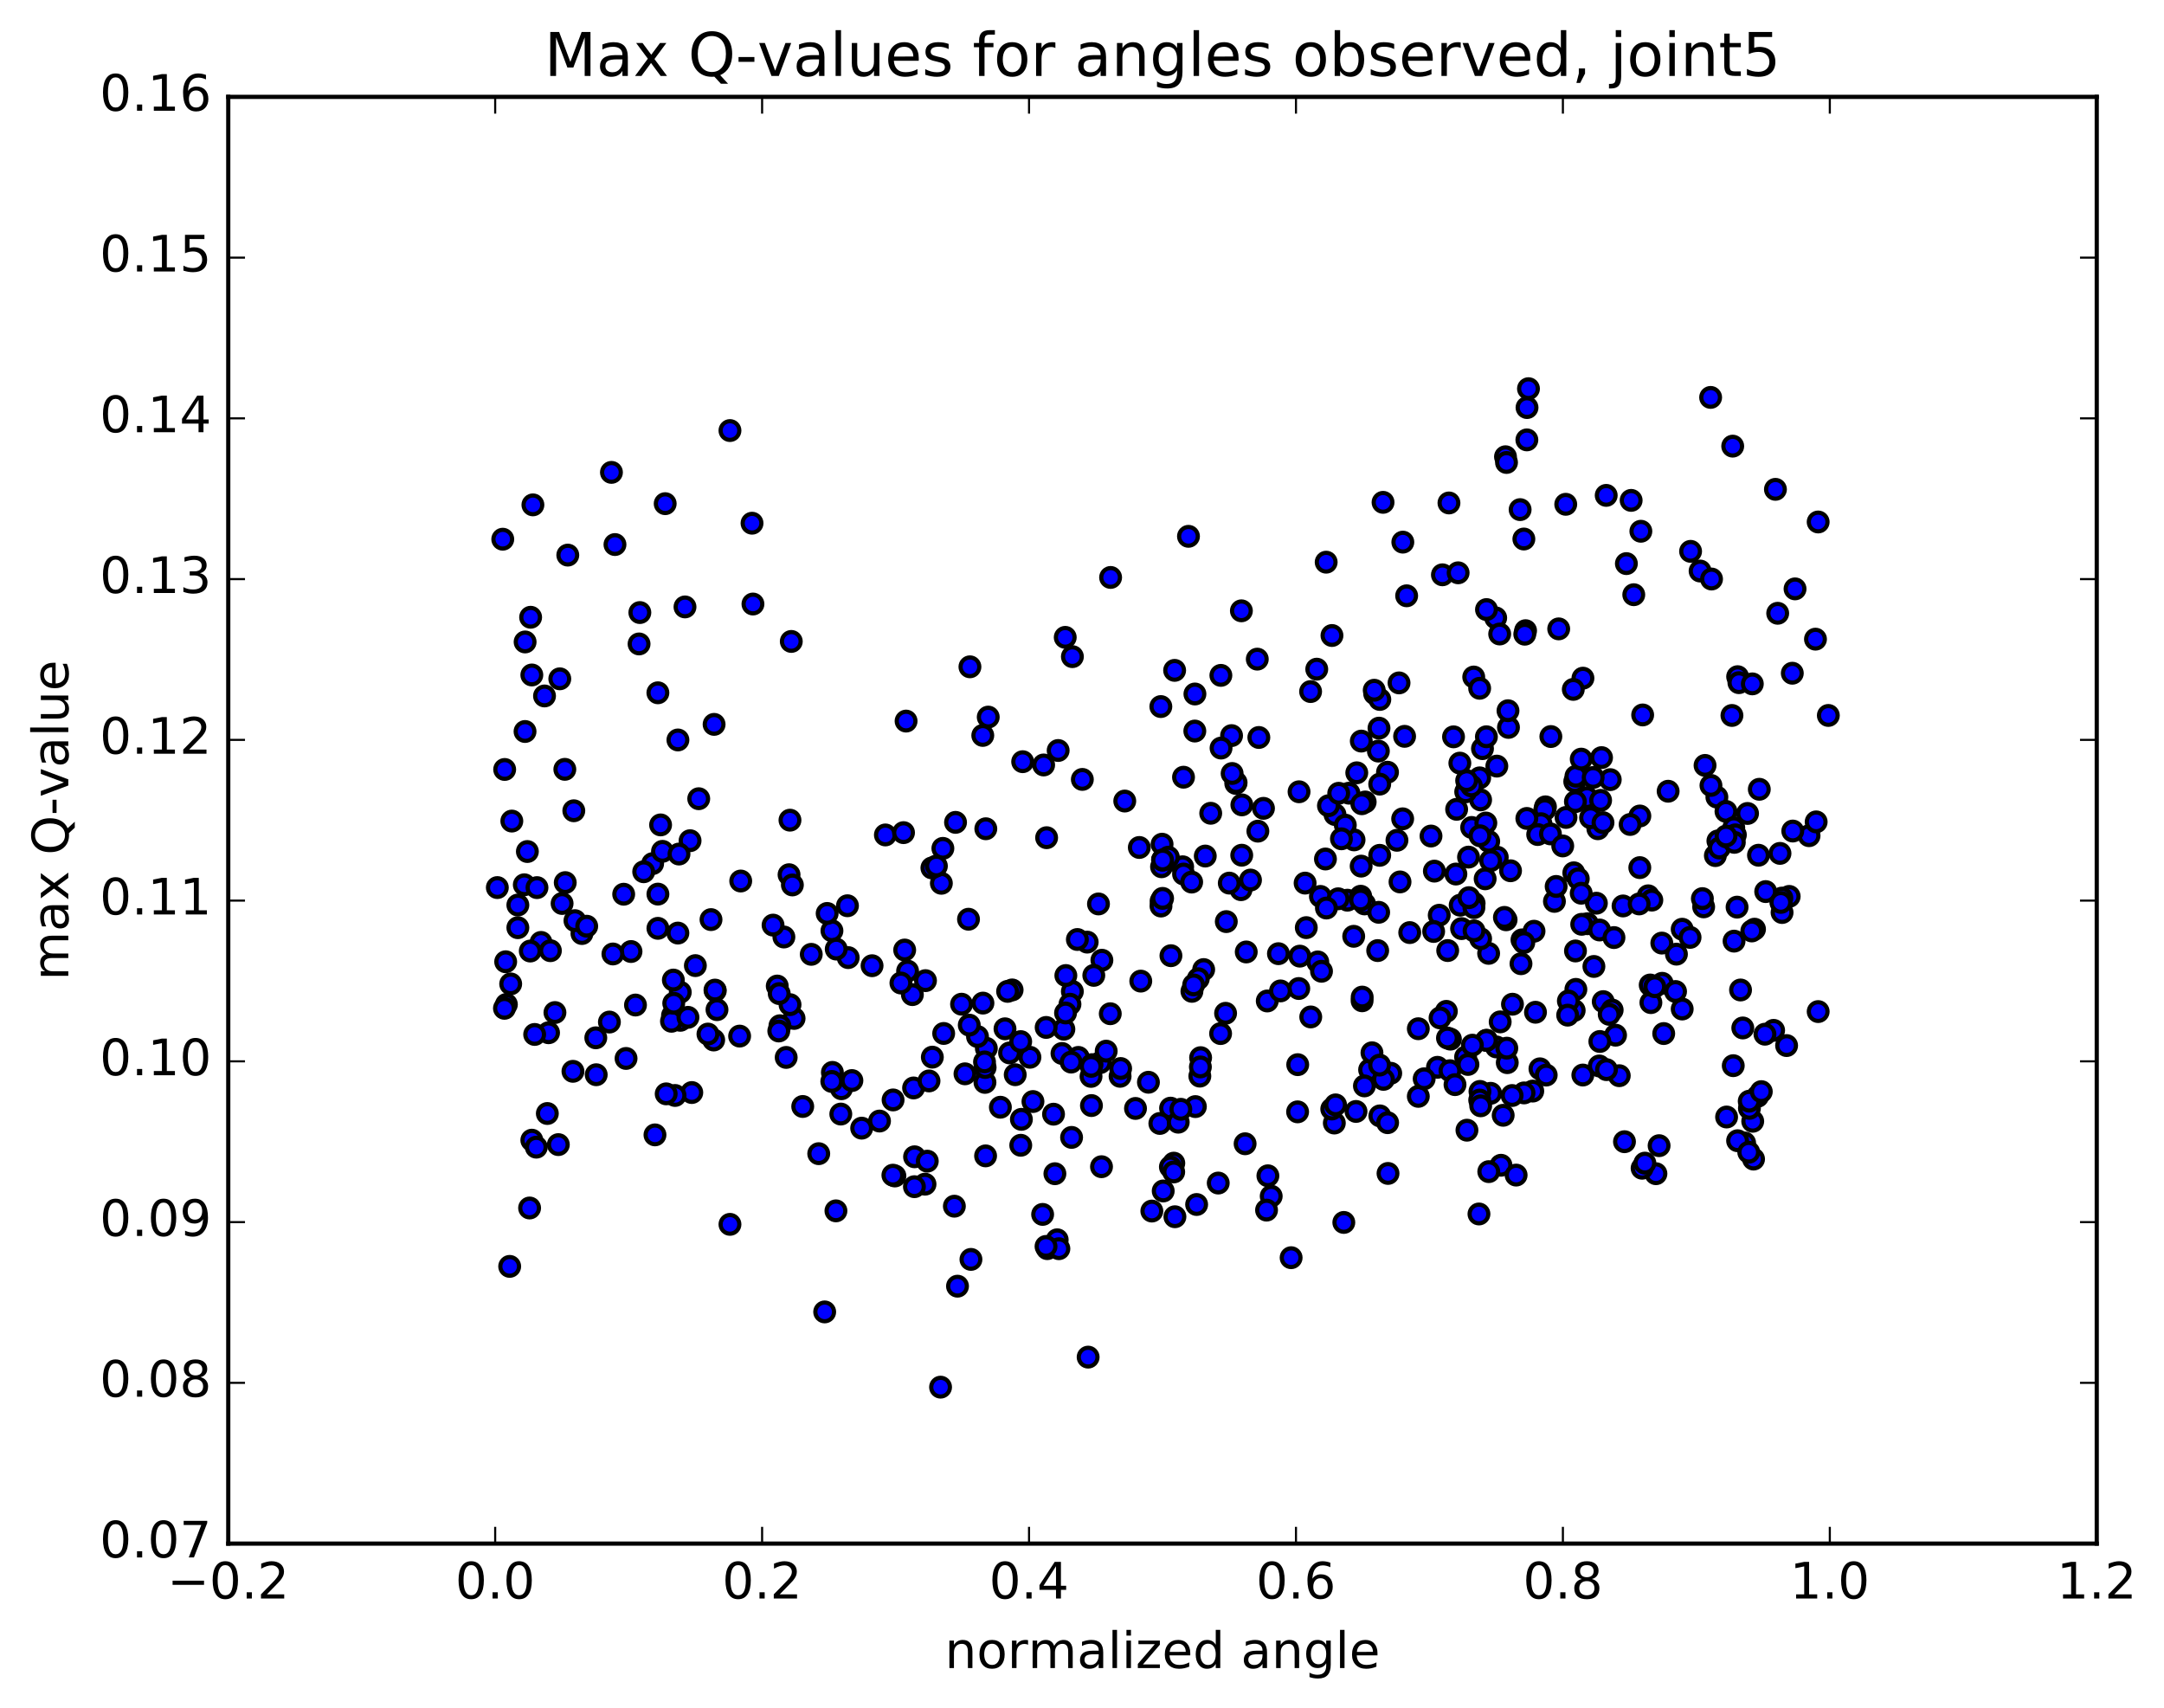 <?xml version="1.0" encoding="utf-8" standalone="no"?>
<!DOCTYPE svg PUBLIC "-//W3C//DTD SVG 1.1//EN"
  "http://www.w3.org/Graphics/SVG/1.1/DTD/svg11.dtd">
<!-- Created with matplotlib (http://matplotlib.org/) -->
<svg height="408pt" version="1.1" viewBox="0 0 517 408" width="517pt" xmlns="http://www.w3.org/2000/svg" xmlns:xlink="http://www.w3.org/1999/xlink">
 <defs>
  <style type="text/css">
*{stroke-linecap:butt;stroke-linejoin:round;stroke-miterlimit:100000;}
  </style>
 </defs>
 <g id="figure_1">
  <g id="patch_1">
   <path d="M 0 408.169 
L 517.674 408.169 
L 517.674 0 
L 0 0 
z
" style="fill:#ffffff;"/>
  </g>
  <g id="axes_1">
   <g id="patch_2">
    <path d="M 54.532 368.742 
L 500.933 368.742 
L 500.933 23.142 
L 54.532 23.142 
z
" style="fill:#ffffff;"/>
   </g>
   <g id="PathCollection_1">
    <defs>
     <path d="M 0 2.236 
C 0.593 2.236 1.162 2 1.581 1.581 
C 2 1.162 2.236 0.593 2.236 0 
C 2.236 -0.593 2 -1.162 1.581 -1.581 
C 1.162 -2 0.593 -2.236 0 -2.236 
C -0.593 -2.236 -1.162 -2 -1.581 -1.581 
C -2 -1.162 -2.236 -0.593 -2.236 0 
C -2.236 0.593 -2 1.162 -1.581 1.581 
C -1.162 2 -0.593 2.236 0 2.236 
z
" id="m09d71a1543" style="stroke:#000000;"/>
    </defs>
    <g clip-path="url(#p5ae7dd5197)">
     <use style="fill:#0000ff;stroke:#000000;" x="315.461" xlink:href="#m09d71a1543" y="214.142"/>
     <use style="fill:#0000ff;stroke:#000000;" x="277.756" xlink:href="#m09d71a1543" y="205.452"/>
     <use style="fill:#0000ff;stroke:#000000;" x="282.754" xlink:href="#m09d71a1543" y="185.663"/>
     <use style="fill:#0000ff;stroke:#000000;" x="300.751" xlink:href="#m09d71a1543" y="176.173"/>
     <use style="fill:#0000ff;stroke:#000000;" x="277.628" xlink:href="#m09d71a1543" y="201.666"/>
     <use style="fill:#0000ff;stroke:#000000;" x="277.504" xlink:href="#m09d71a1543" y="207.054"/>
     <use style="fill:#0000ff;stroke:#000000;" x="277.395" xlink:href="#m09d71a1543" y="215.266"/>
     <use style="fill:#0000ff;stroke:#000000;" x="277.373" xlink:href="#m09d71a1543" y="216.441"/>
     <use style="fill:#0000ff;stroke:#000000;" x="282.548" xlink:href="#m09d71a1543" y="207.06"/>
     <use style="fill:#0000ff;stroke:#000000;" x="310.356" xlink:href="#m09d71a1543" y="189.143"/>
     <use style="fill:#0000ff;stroke:#000000;" x="328.422" xlink:href="#m09d71a1543" y="165.708"/>
     <use style="fill:#0000ff;stroke:#000000;" x="300.377" xlink:href="#m09d71a1543" y="157.458"/>
     <use style="fill:#0000ff;stroke:#000000;" x="277.336" xlink:href="#m09d71a1543" y="168.788"/>
     <use style="fill:#0000ff;stroke:#000000;" x="272.193" xlink:href="#m09d71a1543" y="202.45"/>
     <use style="fill:#0000ff;stroke:#000000;" x="249.335" xlink:href="#m09d71a1543" y="182.739"/>
     <use style="fill:#0000ff;stroke:#000000;" x="244.326" xlink:href="#m09d71a1543" y="181.957"/>
     <use style="fill:#0000ff;stroke:#000000;" x="216.472" xlink:href="#m09d71a1543" y="172.257"/>
     <use style="fill:#0000ff;stroke:#000000;" x="188.732" xlink:href="#m09d71a1543" y="195.927"/>
     <use style="fill:#0000ff;stroke:#000000;" x="161.962" xlink:href="#m09d71a1543" y="176.765"/>
     <use style="fill:#0000ff;stroke:#000000;" x="133.74" xlink:href="#m09d71a1543" y="162.158"/>
     <use style="fill:#0000ff;stroke:#000000;" x="424.709" xlink:href="#m09d71a1543" y="146.503"/>
     <use style="fill:#0000ff;stroke:#000000;" x="406.169" xlink:href="#m09d71a1543" y="136.408"/>
     <use style="fill:#0000ff;stroke:#000000;" x="428.854" xlink:href="#m09d71a1543" y="140.673"/>
     <use style="fill:#0000ff;stroke:#000000;" x="428.199" xlink:href="#m09d71a1543" y="160.823"/>
     <use style="fill:#0000ff;stroke:#000000;" x="433.735" xlink:href="#m09d71a1543" y="152.685"/>
     <use style="fill:#0000ff;stroke:#000000;" x="142.34" xlink:href="#m09d71a1543" y="247.918"/>
     <use style="fill:#0000ff;stroke:#000000;" x="162.522" xlink:href="#m09d71a1543" y="237.035"/>
     <use style="fill:#0000ff;stroke:#000000;" x="149.57" xlink:href="#m09d71a1543" y="252.847"/>
     <use style="fill:#0000ff;stroke:#000000;" x="162.543" xlink:href="#m09d71a1543" y="243.737"/>
     <use style="fill:#0000ff;stroke:#000000;" x="193.817" xlink:href="#m09d71a1543" y="227.976"/>
     <use style="fill:#0000ff;stroke:#000000;" x="188.513" xlink:href="#m09d71a1543" y="208.952"/>
     <use style="fill:#0000ff;stroke:#000000;" x="169.866" xlink:href="#m09d71a1543" y="219.679"/>
     <use style="fill:#0000ff;stroke:#000000;" x="202.642" xlink:href="#m09d71a1543" y="228.759"/>
     <use style="fill:#0000ff;stroke:#000000;" x="225.262" xlink:href="#m09d71a1543" y="202.662"/>
     <use style="fill:#0000ff;stroke:#000000;" x="224.901" xlink:href="#m09d71a1543" y="211.004"/>
     <use style="fill:#0000ff;stroke:#000000;" x="229.723" xlink:href="#m09d71a1543" y="239.887"/>
     <use style="fill:#0000ff;stroke:#000000;" x="257.629" xlink:href="#m09d71a1543" y="252.596"/>
     <use style="fill:#0000ff;stroke:#000000;" x="285.587" xlink:href="#m09d71a1543" y="264.35"/>
     <use style="fill:#0000ff;stroke:#000000;" x="303.703" xlink:href="#m09d71a1543" y="285.755"/>
     <use style="fill:#0000ff;stroke:#000000;" x="280.431" xlink:href="#m09d71a1543" y="277.862"/>
     <use style="fill:#0000ff;stroke:#000000;" x="275.186" xlink:href="#m09d71a1543" y="289.304"/>
     <use style="fill:#0000ff;stroke:#000000;" x="252.025" xlink:href="#m09d71a1543" y="280.382"/>
     <use style="fill:#0000ff;stroke:#000000;" x="246.783" xlink:href="#m09d71a1543" y="263.141"/>
     <use style="fill:#0000ff;stroke:#000000;" x="271.283" xlink:href="#m09d71a1543" y="264.79"/>
     <use style="fill:#0000ff;stroke:#000000;" x="279.661" xlink:href="#m09d71a1543" y="264.719"/>
     <use style="fill:#0000ff;stroke:#000000;" x="277.1" xlink:href="#m09d71a1543" y="268.375"/>
     <use style="fill:#0000ff;stroke:#000000;" x="274.371" xlink:href="#m09d71a1543" y="258.534"/>
     <use style="fill:#0000ff;stroke:#000000;" x="246.058" xlink:href="#m09d71a1543" y="252.567"/>
     <use style="fill:#0000ff;stroke:#000000;" x="217.976" xlink:href="#m09d71a1543" y="237.6"/>
     <use style="fill:#0000ff;stroke:#000000;" x="189.714" xlink:href="#m09d71a1543" y="243.289"/>
     <use style="fill:#0000ff;stroke:#000000;" x="170.89" xlink:href="#m09d71a1543" y="236.653"/>
     <use style="fill:#0000ff;stroke:#000000;" x="198.76" xlink:href="#m09d71a1543" y="222.355"/>
     <use style="fill:#0000ff;stroke:#000000;" x="216.833" xlink:href="#m09d71a1543" y="231.973"/>
     <use style="fill:#0000ff;stroke:#000000;" x="188.746" xlink:href="#m09d71a1543" y="239.999"/>
     <use style="fill:#0000ff;stroke:#000000;" x="160.67" xlink:href="#m09d71a1543" y="242.58"/>
     <use style="fill:#0000ff;stroke:#000000;" x="142.441" xlink:href="#m09d71a1543" y="256.738"/>
     <use style="fill:#0000ff;stroke:#000000;" x="165.273" xlink:href="#m09d71a1543" y="260.991"/>
     <use style="fill:#0000ff;stroke:#000000;" x="170.507" xlink:href="#m09d71a1543" y="248.438"/>
     <use style="fill:#0000ff;stroke:#000000;" x="171.297" xlink:href="#m09d71a1543" y="241.193"/>
     <use style="fill:#0000ff;stroke:#000000;" x="170.812" xlink:href="#m09d71a1543" y="236.52"/>
     <use style="fill:#0000ff;stroke:#000000;" x="186.332" xlink:href="#m09d71a1543" y="245.032"/>
     <use style="fill:#0000ff;stroke:#000000;" x="176.704" xlink:href="#m09d71a1543" y="247.508"/>
     <use style="fill:#0000ff;stroke:#000000;" x="169.137" xlink:href="#m09d71a1543" y="247.025"/>
     <use style="fill:#0000ff;stroke:#000000;" x="145.593" xlink:href="#m09d71a1543" y="244.154"/>
     <use style="fill:#0000ff;stroke:#000000;" x="132.58" xlink:href="#m09d71a1543" y="241.884"/>
     <use style="fill:#0000ff;stroke:#000000;" x="160.421" xlink:href="#m09d71a1543" y="243.968"/>
     <use style="fill:#0000ff;stroke:#000000;" x="186.059" xlink:href="#m09d71a1543" y="246.289"/>
     <use style="fill:#0000ff;stroke:#000000;" x="185.691" xlink:href="#m09d71a1543" y="235.549"/>
     <use style="fill:#0000ff;stroke:#000000;" x="187.279" xlink:href="#m09d71a1543" y="223.834"/>
     <use style="fill:#0000ff;stroke:#000000;" x="213.8" xlink:href="#m09d71a1543" y="280.921"/>
     <use style="fill:#0000ff;stroke:#000000;" x="220.993" xlink:href="#m09d71a1543" y="282.882"/>
     <use style="fill:#0000ff;stroke:#000000;" x="243.867" xlink:href="#m09d71a1543" y="273.589"/>
     <use style="fill:#0000ff;stroke:#000000;" x="242.546" xlink:href="#m09d71a1543" y="256.731"/>
     <use style="fill:#0000ff;stroke:#000000;" x="241.804" xlink:href="#m09d71a1543" y="236.478"/>
     <use style="fill:#0000ff;stroke:#000000;" x="235.521" xlink:href="#m09d71a1543" y="197.977"/>
     <use style="fill:#0000ff;stroke:#000000;" x="253.717" xlink:href="#m09d71a1543" y="251.655"/>
     <use style="fill:#0000ff;stroke:#000000;" x="235.465" xlink:href="#m09d71a1543" y="276.121"/>
     <use style="fill:#0000ff;stroke:#000000;" x="263.252" xlink:href="#m09d71a1543" y="229.386"/>
     <use style="fill:#0000ff;stroke:#000000;" x="291.049" xlink:href="#m09d71a1543" y="282.613"/>
     <use style="fill:#0000ff;stroke:#000000;" x="318.785" xlink:href="#m09d71a1543" y="268.277"/>
     <use style="fill:#0000ff;stroke:#000000;" x="346.52" xlink:href="#m09d71a1543" y="248.232"/>
     <use style="fill:#0000ff;stroke:#000000;" x="364.472" xlink:href="#m09d71a1543" y="150.66"/>
     <use style="fill:#0000ff;stroke:#000000;" x="346.17" xlink:href="#m09d71a1543" y="120.148"/>
     <use style="fill:#0000ff;stroke:#000000;" x="374.07" xlink:href="#m09d71a1543" y="120.47"/>
     <use style="fill:#0000ff;stroke:#000000;" x="392.017" xlink:href="#m09d71a1543" y="126.909"/>
     <use style="fill:#0000ff;stroke:#000000;" x="364.066" xlink:href="#m09d71a1543" y="128.764"/>
     <use style="fill:#0000ff;stroke:#000000;" x="336.061" xlink:href="#m09d71a1543" y="142.326"/>
     <use style="fill:#0000ff;stroke:#000000;" x="313.115" xlink:href="#m09d71a1543" y="165.203"/>
     <use style="fill:#0000ff;stroke:#000000;" x="318.22" xlink:href="#m09d71a1543" y="151.812"/>
     <use style="fill:#0000ff;stroke:#000000;" x="335.149" xlink:href="#m09d71a1543" y="129.508"/>
     <use style="fill:#0000ff;stroke:#000000;" x="316.835" xlink:href="#m09d71a1543" y="134.297"/>
     <use style="fill:#0000ff;stroke:#000000;" x="344.607" xlink:href="#m09d71a1543" y="137.312"/>
     <use style="fill:#0000ff;stroke:#000000;" x="372.389" xlink:href="#m09d71a1543" y="150.228"/>
     <use style="fill:#0000ff;stroke:#000000;" x="357.334" xlink:href="#m09d71a1543" y="147.595"/>
     <use style="fill:#0000ff;stroke:#000000;" x="348.36" xlink:href="#m09d71a1543" y="136.835"/>
     <use style="fill:#0000ff;stroke:#000000;" x="330.424" xlink:href="#m09d71a1543" y="120.001"/>
     <use style="fill:#0000ff;stroke:#000000;" x="341.881" xlink:href="#m09d71a1543" y="199.716"/>
     <use style="fill:#0000ff;stroke:#000000;" x="323.498" xlink:href="#m09d71a1543" y="200.634"/>
     <use style="fill:#0000ff;stroke:#000000;" x="351.593" xlink:href="#m09d71a1543" y="197.67"/>
     <use style="fill:#0000ff;stroke:#000000;" x="369.223" xlink:href="#m09d71a1543" y="192.742"/>
     <use style="fill:#0000ff;stroke:#000000;" x="369.07" xlink:href="#m09d71a1543" y="193.422"/>
     <use style="fill:#0000ff;stroke:#000000;" x="374.139" xlink:href="#m09d71a1543" y="195.273"/>
     <use style="fill:#0000ff;stroke:#000000;" x="368.157" xlink:href="#m09d71a1543" y="196.766"/>
     <use style="fill:#0000ff;stroke:#000000;" x="364.777" xlink:href="#m09d71a1543" y="195.514"/>
     <use style="fill:#0000ff;stroke:#000000;" x="367.368" xlink:href="#m09d71a1543" y="199.357"/>
     <use style="fill:#0000ff;stroke:#000000;" x="370.416" xlink:href="#m09d71a1543" y="199.208"/>
     <use style="fill:#0000ff;stroke:#000000;" x="391.776" xlink:href="#m09d71a1543" y="194.928"/>
     <use style="fill:#0000ff;stroke:#000000;" x="398.534" xlink:href="#m09d71a1543" y="189.014"/>
     <use style="fill:#0000ff;stroke:#000000;" x="376.221" xlink:href="#m09d71a1543" y="186.699"/>
     <use style="fill:#0000ff;stroke:#000000;" x="376.508" xlink:href="#m09d71a1543" y="185.441"/>
     <use style="fill:#0000ff;stroke:#000000;" x="384.705" xlink:href="#m09d71a1543" y="186.244"/>
     <use style="fill:#0000ff;stroke:#000000;" x="379.153" xlink:href="#m09d71a1543" y="190.533"/>
     <use style="fill:#0000ff;stroke:#000000;" x="353.51" xlink:href="#m09d71a1543" y="185.817"/>
     <use style="fill:#0000ff;stroke:#000000;" x="353.732" xlink:href="#m09d71a1543" y="191.082"/>
     <use style="fill:#0000ff;stroke:#000000;" x="348.847" xlink:href="#m09d71a1543" y="216.236"/>
     <use style="fill:#0000ff;stroke:#000000;" x="326.154" xlink:href="#m09d71a1543" y="191.582"/>
     <use style="fill:#0000ff;stroke:#000000;" x="331.488" xlink:href="#m09d71a1543" y="184.471"/>
     <use style="fill:#0000ff;stroke:#000000;" x="354.98" xlink:href="#m09d71a1543" y="196.605"/>
     <use style="fill:#0000ff;stroke:#000000;" x="350.171" xlink:href="#m09d71a1543" y="189.157"/>
     <use style="fill:#0000ff;stroke:#000000;" x="329.626" xlink:href="#m09d71a1543" y="187.315"/>
     <use style="fill:#0000ff;stroke:#000000;" x="357.709" xlink:href="#m09d71a1543" y="204.779"/>
     <use style="fill:#0000ff;stroke:#000000;" x="380.799" xlink:href="#m09d71a1543" y="230.872"/>
     <use style="fill:#0000ff;stroke:#000000;" x="375.995" xlink:href="#m09d71a1543" y="208.502"/>
     <use style="fill:#0000ff;stroke:#000000;" x="348.003" xlink:href="#m09d71a1543" y="193.331"/>
     <use style="fill:#0000ff;stroke:#000000;" x="329.309" xlink:href="#m09d71a1543" y="179.422"/>
     <use style="fill:#0000ff;stroke:#000000;" x="347.262" xlink:href="#m09d71a1543" y="176.019"/>
     <use style="fill:#0000ff;stroke:#000000;" x="324.146" xlink:href="#m09d71a1543" y="184.61"/>
     <use style="fill:#0000ff;stroke:#000000;" x="318.944" xlink:href="#m09d71a1543" y="194.575"/>
     <use style="fill:#0000ff;stroke:#000000;" x="296.492" xlink:href="#m09d71a1543" y="212.532"/>
     <use style="fill:#0000ff;stroke:#000000;" x="296.661" xlink:href="#m09d71a1543" y="204.297"/>
     <use style="fill:#0000ff;stroke:#000000;" x="296.693" xlink:href="#m09d71a1543" y="192.272"/>
     <use style="fill:#0000ff;stroke:#000000;" x="301.855" xlink:href="#m09d71a1543" y="193.1"/>
     <use style="fill:#0000ff;stroke:#000000;" x="322.28" xlink:href="#m09d71a1543" y="189.483"/>
     <use style="fill:#0000ff;stroke:#000000;" x="317.38" xlink:href="#m09d71a1543" y="192.477"/>
     <use style="fill:#0000ff;stroke:#000000;" x="295.237" xlink:href="#m09d71a1543" y="187.143"/>
     <use style="fill:#0000ff;stroke:#000000;" x="295.318" xlink:href="#m09d71a1543" y="186.944"/>
     <use style="fill:#0000ff;stroke:#000000;" x="300.519" xlink:href="#m09d71a1543" y="198.552"/>
     <use style="fill:#0000ff;stroke:#000000;" x="326.01" xlink:href="#m09d71a1543" y="215.936"/>
     <use style="fill:#0000ff;stroke:#000000;" x="349.186" xlink:href="#m09d71a1543" y="221.831"/>
     <use style="fill:#0000ff;stroke:#000000;" x="343.846" xlink:href="#m09d71a1543" y="218.637"/>
     <use style="fill:#0000ff;stroke:#000000;" x="321.408" xlink:href="#m09d71a1543" y="197.116"/>
     <use style="fill:#0000ff;stroke:#000000;" x="316.662" xlink:href="#m09d71a1543" y="205.201"/>
     <use style="fill:#0000ff;stroke:#000000;" x="298.756" xlink:href="#m09d71a1543" y="210.232"/>
     <use style="fill:#0000ff;stroke:#000000;" x="329.377" xlink:href="#m09d71a1543" y="217.935"/>
     <use style="fill:#0000ff;stroke:#000000;" x="352.183" xlink:href="#m09d71a1543" y="215.792"/>
     <use style="fill:#0000ff;stroke:#000000;" x="363.613" xlink:href="#m09d71a1543" y="224.519"/>
     <use style="fill:#0000ff;stroke:#000000;" x="391.766" xlink:href="#m09d71a1543" y="207.261"/>
     <use style="fill:#0000ff;stroke:#000000;" x="409.818" xlink:href="#m09d71a1543" y="204.39"/>
     <use style="fill:#0000ff;stroke:#000000;" x="379.257" xlink:href="#m09d71a1543" y="220.664"/>
     <use style="fill:#0000ff;stroke:#000000;" x="356.125" xlink:href="#m09d71a1543" y="205.599"/>
     <use style="fill:#0000ff;stroke:#000000;" x="360.88" xlink:href="#m09d71a1543" y="208.013"/>
     <use style="fill:#0000ff;stroke:#000000;" x="382.399" xlink:href="#m09d71a1543" y="191.197"/>
     <use style="fill:#0000ff;stroke:#000000;" x="382.621" xlink:href="#m09d71a1543" y="180.983"/>
     <use style="fill:#0000ff;stroke:#000000;" x="377.772" xlink:href="#m09d71a1543" y="181.345"/>
     <use style="fill:#0000ff;stroke:#000000;" x="359.822" xlink:href="#m09d71a1543" y="219.723"/>
     <use style="fill:#0000ff;stroke:#000000;" x="377.883" xlink:href="#m09d71a1543" y="220.8"/>
     <use style="fill:#0000ff;stroke:#000000;" x="358.408" xlink:href="#m09d71a1543" y="244.112"/>
     <use style="fill:#0000ff;stroke:#000000;" x="358.6" xlink:href="#m09d71a1543" y="278.363"/>
     <use style="fill:#0000ff;stroke:#000000;" x="353.338" xlink:href="#m09d71a1543" y="290.001"/>
     <use style="fill:#0000ff;stroke:#000000;" x="329.662" xlink:href="#m09d71a1543" y="266.568"/>
     <use style="fill:#0000ff;stroke:#000000;" x="357.487" xlink:href="#m09d71a1543" y="250.095"/>
     <use style="fill:#0000ff;stroke:#000000;" x="378.152" xlink:href="#m09d71a1543" y="256.81"/>
     <use style="fill:#0000ff;stroke:#000000;" x="350.144" xlink:href="#m09d71a1543" y="252.511"/>
     <use style="fill:#0000ff;stroke:#000000;" x="327.213" xlink:href="#m09d71a1543" y="255.552"/>
     <use style="fill:#0000ff;stroke:#000000;" x="332.26" xlink:href="#m09d71a1543" y="256.386"/>
     <use style="fill:#0000ff;stroke:#000000;" x="355.173" xlink:href="#m09d71a1543" y="248.501"/>
     <use style="fill:#0000ff;stroke:#000000;" x="355.112" xlink:href="#m09d71a1543" y="248.549"/>
     <use style="fill:#0000ff;stroke:#000000;" x="360.102" xlink:href="#m09d71a1543" y="253.854"/>
     <use style="fill:#0000ff;stroke:#000000;" x="383.027" xlink:href="#m09d71a1543" y="239.274"/>
     <use style="fill:#0000ff;stroke:#000000;" x="387.758" xlink:href="#m09d71a1543" y="216.417"/>
     <use style="fill:#0000ff;stroke:#000000;" x="410.422" xlink:href="#m09d71a1543" y="200.88"/>
     <use style="fill:#0000ff;stroke:#000000;" x="410.178" xlink:href="#m09d71a1543" y="190.411"/>
     <use style="fill:#0000ff;stroke:#000000;" x="415.14" xlink:href="#m09d71a1543" y="161.649"/>
     <use style="fill:#0000ff;stroke:#000000;" x="436.807" xlink:href="#m09d71a1543" y="170.909"/>
     <use style="fill:#0000ff;stroke:#000000;" x="408.763" xlink:href="#m09d71a1543" y="187.627"/>
     <use style="fill:#0000ff;stroke:#000000;" x="380.622" xlink:href="#m09d71a1543" y="185.726"/>
     <use style="fill:#0000ff;stroke:#000000;" x="351.544" xlink:href="#m09d71a1543" y="187.753"/>
     <use style="fill:#0000ff;stroke:#000000;" x="320.482" xlink:href="#m09d71a1543" y="200.376"/>
     <use style="fill:#0000ff;stroke:#000000;" x="297.74" xlink:href="#m09d71a1543" y="227.409"/>
     <use style="fill:#0000ff;stroke:#000000;" x="292.804" xlink:href="#m09d71a1543" y="242.062"/>
     <use style="fill:#0000ff;stroke:#000000;" x="267.601" xlink:href="#m09d71a1543" y="257.115"/>
     <use style="fill:#0000ff;stroke:#000000;" x="267.73" xlink:href="#m09d71a1543" y="255.252"/>
     <use style="fill:#0000ff;stroke:#000000;" x="262.845" xlink:href="#m09d71a1543" y="253.841"/>
     <use style="fill:#0000ff;stroke:#000000;" x="240.104" xlink:href="#m09d71a1543" y="245.766"/>
     <use style="fill:#0000ff;stroke:#000000;" x="235.316" xlink:href="#m09d71a1543" y="258.567"/>
     <use style="fill:#0000ff;stroke:#000000;" x="210.122" xlink:href="#m09d71a1543" y="267.801"/>
     <use style="fill:#0000ff;stroke:#000000;" x="215.238" xlink:href="#m09d71a1543" y="234.827"/>
     <use style="fill:#0000ff;stroke:#000000;" x="240.726" xlink:href="#m09d71a1543" y="236.822"/>
     <use style="fill:#0000ff;stroke:#000000;" x="235.647" xlink:href="#m09d71a1543" y="250.427"/>
     <use style="fill:#0000ff;stroke:#000000;" x="208.345" xlink:href="#m09d71a1543" y="230.696"/>
     <use style="fill:#0000ff;stroke:#000000;" x="187.827" xlink:href="#m09d71a1543" y="252.604"/>
     <use style="fill:#0000ff;stroke:#000000;" x="213.366" xlink:href="#m09d71a1543" y="262.757"/>
     <use style="fill:#0000ff;stroke:#000000;" x="213.32" xlink:href="#m09d71a1543" y="280.733"/>
     <use style="fill:#0000ff;stroke:#000000;" x="218.496" xlink:href="#m09d71a1543" y="276.34"/>
     <use style="fill:#0000ff;stroke:#000000;" x="244.021" xlink:href="#m09d71a1543" y="267.396"/>
     <use style="fill:#0000ff;stroke:#000000;" x="239.003" xlink:href="#m09d71a1543" y="264.501"/>
     <use style="fill:#0000ff;stroke:#000000;" x="218.264" xlink:href="#m09d71a1543" y="259.895"/>
     <use style="fill:#0000ff;stroke:#000000;" x="241.194" xlink:href="#m09d71a1543" y="251.53"/>
     <use style="fill:#0000ff;stroke:#000000;" x="236.099" xlink:href="#m09d71a1543" y="171.303"/>
     <use style="fill:#0000ff;stroke:#000000;" x="231.727" xlink:href="#m09d71a1543" y="159.292"/>
     <use style="fill:#0000ff;stroke:#000000;" x="254.495" xlink:href="#m09d71a1543" y="152.254"/>
     <use style="fill:#0000ff;stroke:#000000;" x="277.756" xlink:href="#m09d71a1543" y="205.452"/>
     <use style="fill:#0000ff;stroke:#000000;" x="282.759" xlink:href="#m09d71a1543" y="208.797"/>
     <use style="fill:#0000ff;stroke:#000000;" x="313.149" xlink:href="#m09d71a1543" y="242.932"/>
     <use style="fill:#0000ff;stroke:#000000;" x="343.423" xlink:href="#m09d71a1543" y="254.964"/>
     <use style="fill:#0000ff;stroke:#000000;" x="371.369" xlink:href="#m09d71a1543" y="215.325"/>
     <use style="fill:#0000ff;stroke:#000000;" x="366.494" xlink:href="#m09d71a1543" y="222.457"/>
     <use style="fill:#0000ff;stroke:#000000;" x="345.547" xlink:href="#m09d71a1543" y="241.597"/>
     <use style="fill:#0000ff;stroke:#000000;" x="376.089" xlink:href="#m09d71a1543" y="241.386"/>
     <use style="fill:#0000ff;stroke:#000000;" x="397.111" xlink:href="#m09d71a1543" y="234.897"/>
     <use style="fill:#0000ff;stroke:#000000;" x="366.841" xlink:href="#m09d71a1543" y="241.812"/>
     <use style="fill:#0000ff;stroke:#000000;" x="346.405" xlink:href="#m09d71a1543" y="255.774"/>
     <use style="fill:#0000ff;stroke:#000000;" x="367.909" xlink:href="#m09d71a1543" y="255.324"/>
     <use style="fill:#0000ff;stroke:#000000;" x="347.616" xlink:href="#m09d71a1543" y="259.103"/>
     <use style="fill:#0000ff;stroke:#000000;" x="366.192" xlink:href="#m09d71a1543" y="260.643"/>
     <use style="fill:#0000ff;stroke:#000000;" x="345.815" xlink:href="#m09d71a1543" y="247.969"/>
     <use style="fill:#0000ff;stroke:#000000;" x="376.396" xlink:href="#m09d71a1543" y="227.171"/>
     <use style="fill:#0000ff;stroke:#000000;" x="401.893" xlink:href="#m09d71a1543" y="221.978"/>
     <use style="fill:#0000ff;stroke:#000000;" x="407.019" xlink:href="#m09d71a1543" y="216.636"/>
     <use style="fill:#0000ff;stroke:#000000;" x="432.201" xlink:href="#m09d71a1543" y="199.632"/>
     <use style="fill:#0000ff;stroke:#000000;" x="427.454" xlink:href="#m09d71a1543" y="214.137"/>
     <use style="fill:#0000ff;stroke:#000000;" x="397.023" xlink:href="#m09d71a1543" y="225.291"/>
     <use style="fill:#0000ff;stroke:#000000;" x="371.78" xlink:href="#m09d71a1543" y="211.758"/>
     <use style="fill:#0000ff;stroke:#000000;" x="377.066" xlink:href="#m09d71a1543" y="209.927"/>
     <use style="fill:#0000ff;stroke:#000000;" x="400.515" xlink:href="#m09d71a1543" y="227.934"/>
     <use style="fill:#0000ff;stroke:#000000;" x="401.894" xlink:href="#m09d71a1543" y="241.038"/>
     <use style="fill:#0000ff;stroke:#000000;" x="397.476" xlink:href="#m09d71a1543" y="246.9"/>
     <use style="fill:#0000ff;stroke:#000000;" x="369.403" xlink:href="#m09d71a1543" y="256.818"/>
     <use style="fill:#0000ff;stroke:#000000;" x="338.85" xlink:href="#m09d71a1543" y="261.905"/>
     <use style="fill:#0000ff;stroke:#000000;" x="310.037" xlink:href="#m09d71a1543" y="254.332"/>
     <use style="fill:#0000ff;stroke:#000000;" x="286.839" xlink:href="#m09d71a1543" y="252.659"/>
     <use style="fill:#0000ff;stroke:#000000;" x="286.652" xlink:href="#m09d71a1543" y="257.07"/>
     <use style="fill:#0000ff;stroke:#000000;" x="281.492" xlink:href="#m09d71a1543" y="268.074"/>
     <use style="fill:#0000ff;stroke:#000000;" x="263.161" xlink:href="#m09d71a1543" y="278.709"/>
     <use style="fill:#0000ff;stroke:#000000;" x="285.885" xlink:href="#m09d71a1543" y="287.737"/>
     <use style="fill:#0000ff;stroke:#000000;" x="280.7" xlink:href="#m09d71a1543" y="290.661"/>
     <use style="fill:#0000ff;stroke:#000000;" x="250.21" xlink:href="#m09d71a1543" y="298.282"/>
     <use style="fill:#0000ff;stroke:#000000;" x="231.968" xlink:href="#m09d71a1543" y="300.852"/>
     <use style="fill:#0000ff;stroke:#000000;" x="252.572" xlink:href="#m09d71a1543" y="296.165"/>
     <use style="fill:#0000ff;stroke:#000000;" x="221.537" xlink:href="#m09d71a1543" y="277.383"/>
     <use style="fill:#0000ff;stroke:#000000;" x="201.024" xlink:href="#m09d71a1543" y="260.085"/>
     <use style="fill:#0000ff;stroke:#000000;" x="200.874" xlink:href="#m09d71a1543" y="266.132"/>
     <use style="fill:#0000ff;stroke:#000000;" x="195.603" xlink:href="#m09d71a1543" y="275.596"/>
     <use style="fill:#0000ff;stroke:#000000;" x="174.394" xlink:href="#m09d71a1543" y="292.48"/>
     <use style="fill:#0000ff;stroke:#000000;" x="197.024" xlink:href="#m09d71a1543" y="313.396"/>
     <use style="fill:#0000ff;stroke:#000000;" x="191.778" xlink:href="#m09d71a1543" y="264.322"/>
     <use style="fill:#0000ff;stroke:#000000;" x="161.28" xlink:href="#m09d71a1543" y="261.689"/>
     <use style="fill:#0000ff;stroke:#000000;" x="130.763" xlink:href="#m09d71a1543" y="265.999"/>
     <use style="fill:#0000ff;stroke:#000000;" x="418.94" xlink:href="#m09d71a1543" y="276.888"/>
     <use style="fill:#0000ff;stroke:#000000;" x="395.617" xlink:href="#m09d71a1543" y="280.379"/>
     <use style="fill:#0000ff;stroke:#000000;" x="425.708" xlink:href="#m09d71a1543" y="214.539"/>
     <use style="fill:#0000ff;stroke:#000000;" x="136.884" xlink:href="#m09d71a1543" y="255.924"/>
     <use style="fill:#0000ff;stroke:#000000;" x="157.821" xlink:href="#m09d71a1543" y="197.057"/>
     <use style="fill:#0000ff;stroke:#000000;" x="130.091" xlink:href="#m09d71a1543" y="166.253"/>
     <use style="fill:#0000ff;stroke:#000000;" x="424.169" xlink:href="#m09d71a1543" y="116.896"/>
     <use style="fill:#0000ff;stroke:#000000;" x="423.735" xlink:href="#m09d71a1543" y="246.137"/>
     <use style="fill:#0000ff;stroke:#000000;" x="418.741" xlink:href="#m09d71a1543" y="267.855"/>
     <use style="fill:#0000ff;stroke:#000000;" x="388.105" xlink:href="#m09d71a1543" y="272.737"/>
     <use style="fill:#0000ff;stroke:#000000;" x="357.607" xlink:href="#m09d71a1543" y="183.012"/>
     <use style="fill:#0000ff;stroke:#000000;" x="336.799" xlink:href="#m09d71a1543" y="222.78"/>
     <use style="fill:#0000ff;stroke:#000000;" x="364.821" xlink:href="#m09d71a1543" y="97.361"/>
     <use style="fill:#0000ff;stroke:#000000;" x="390.323" xlink:href="#m09d71a1543" y="142.066"/>
     <use style="fill:#0000ff;stroke:#000000;" x="385.164" xlink:href="#m09d71a1543" y="241.281"/>
     <use style="fill:#0000ff;stroke:#000000;" x="364.109" xlink:href="#m09d71a1543" y="261.081"/>
     <use style="fill:#0000ff;stroke:#000000;" x="394.414" xlink:href="#m09d71a1543" y="239.509"/>
     <use style="fill:#0000ff;stroke:#000000;" x="415.003" xlink:href="#m09d71a1543" y="216.702"/>
     <use style="fill:#0000ff;stroke:#000000;" x="384.455" xlink:href="#m09d71a1543" y="242.312"/>
     <use style="fill:#0000ff;stroke:#000000;" x="363.378" xlink:href="#m09d71a1543" y="230.217"/>
     <use style="fill:#0000ff;stroke:#000000;" x="393.769" xlink:href="#m09d71a1543" y="213.994"/>
     <use style="fill:#0000ff;stroke:#000000;" x="421.842" xlink:href="#m09d71a1543" y="212.987"/>
     <use style="fill:#0000ff;stroke:#000000;" x="122.006" xlink:href="#m09d71a1543" y="235.043"/>
     <use style="fill:#0000ff;stroke:#000000;" x="417.504" xlink:href="#m09d71a1543" y="194.323"/>
     <use style="fill:#0000ff;stroke:#000000;" x="125.263" xlink:href="#m09d71a1543" y="211.359"/>
     <use style="fill:#0000ff;stroke:#000000;" x="150.754" xlink:href="#m09d71a1543" y="227.303"/>
     <use style="fill:#0000ff;stroke:#000000;" x="155.922" xlink:href="#m09d71a1543" y="206.3"/>
     <use style="fill:#0000ff;stroke:#000000;" x="176.964" xlink:href="#m09d71a1543" y="210.46"/>
     <use style="fill:#0000ff;stroke:#000000;" x="153.784" xlink:href="#m09d71a1543" y="208.248"/>
     <use style="fill:#0000ff;stroke:#000000;" x="149.004" xlink:href="#m09d71a1543" y="213.616"/>
     <use style="fill:#0000ff;stroke:#000000;" x="123.72" xlink:href="#m09d71a1543" y="216.2"/>
     <use style="fill:#0000ff;stroke:#000000;" x="123.72" xlink:href="#m09d71a1543" y="221.611"/>
     <use style="fill:#0000ff;stroke:#000000;" x="118.818" xlink:href="#m09d71a1543" y="212.027"/>
     <use style="fill:#0000ff;stroke:#000000;" x="407.352" xlink:href="#m09d71a1543" y="182.846"/>
     <use style="fill:#0000ff;stroke:#000000;" x="381.745" xlink:href="#m09d71a1543" y="197.975"/>
     <use style="fill:#0000ff;stroke:#000000;" x="376.492" xlink:href="#m09d71a1543" y="236.347"/>
     <use style="fill:#0000ff;stroke:#000000;" x="355.648" xlink:href="#m09d71a1543" y="227.743"/>
     <use style="fill:#0000ff;stroke:#000000;" x="385.971" xlink:href="#m09d71a1543" y="247.291"/>
     <use style="fill:#0000ff;stroke:#000000;" x="403.772" xlink:href="#m09d71a1543" y="223.929"/>
     <use style="fill:#0000ff;stroke:#000000;" x="378.18" xlink:href="#m09d71a1543" y="162.004"/>
     <use style="fill:#0000ff;stroke:#000000;" x="370.514" xlink:href="#m09d71a1543" y="175.95"/>
     <use style="fill:#0000ff;stroke:#000000;" x="342.688" xlink:href="#m09d71a1543" y="208.098"/>
     <use style="fill:#0000ff;stroke:#000000;" x="321.9" xlink:href="#m09d71a1543" y="215.041"/>
     <use style="fill:#0000ff;stroke:#000000;" x="342.509" xlink:href="#m09d71a1543" y="222.514"/>
     <use style="fill:#0000ff;stroke:#000000;" x="312.084" xlink:href="#m09d71a1543" y="221.596"/>
     <use style="fill:#0000ff;stroke:#000000;" x="279.13" xlink:href="#m09d71a1543" y="204.77"/>
     <use style="fill:#0000ff;stroke:#000000;" x="258.583" xlink:href="#m09d71a1543" y="186.19"/>
     <use style="fill:#0000ff;stroke:#000000;" x="285.452" xlink:href="#m09d71a1543" y="174.636"/>
     <use style="fill:#0000ff;stroke:#000000;" x="285.478" xlink:href="#m09d71a1543" y="165.784"/>
     <use style="fill:#0000ff;stroke:#000000;" x="280.63" xlink:href="#m09d71a1543" y="160.141"/>
     <use style="fill:#0000ff;stroke:#000000;" x="252.806" xlink:href="#m09d71a1543" y="179.282"/>
     <use style="fill:#0000ff;stroke:#000000;" x="234.795" xlink:href="#m09d71a1543" y="175.683"/>
     <use style="fill:#0000ff;stroke:#000000;" x="265.334" xlink:href="#m09d71a1543" y="137.943"/>
     <use style="fill:#0000ff;stroke:#000000;" x="283.938" xlink:href="#m09d71a1543" y="128.121"/>
     <use style="fill:#0000ff;stroke:#000000;" x="256.206" xlink:href="#m09d71a1543" y="156.86"/>
     <use style="fill:#0000ff;stroke:#000000;" x="228.286" xlink:href="#m09d71a1543" y="196.451"/>
     <use style="fill:#0000ff;stroke:#000000;" x="197.616" xlink:href="#m09d71a1543" y="218.207"/>
     <use style="fill:#0000ff;stroke:#000000;" x="166.934" xlink:href="#m09d71a1543" y="190.801"/>
     <use style="fill:#0000ff;stroke:#000000;" x="152.866" xlink:href="#m09d71a1543" y="146.331"/>
     <use style="fill:#0000ff;stroke:#000000;" x="152.679" xlink:href="#m09d71a1543" y="153.828"/>
     <use style="fill:#0000ff;stroke:#000000;" x="157.176" xlink:href="#m09d71a1543" y="165.497"/>
     <use style="fill:#0000ff;stroke:#000000;" x="179.887" xlink:href="#m09d71a1543" y="144.292"/>
     <use style="fill:#0000ff;stroke:#000000;" x="179.667" xlink:href="#m09d71a1543" y="124.986"/>
     <use style="fill:#0000ff;stroke:#000000;" x="174.393" xlink:href="#m09d71a1543" y="102.853"/>
     <use style="fill:#0000ff;stroke:#000000;" x="146.08" xlink:href="#m09d71a1543" y="112.844"/>
     <use style="fill:#0000ff;stroke:#000000;" x="434.378" xlink:href="#m09d71a1543" y="124.694"/>
     <use style="fill:#0000ff;stroke:#000000;" x="408.9" xlink:href="#m09d71a1543" y="138.319"/>
     <use style="fill:#0000ff;stroke:#000000;" x="403.896" xlink:href="#m09d71a1543" y="131.708"/>
     <use style="fill:#0000ff;stroke:#000000;" x="375.876" xlink:href="#m09d71a1543" y="164.684"/>
     <use style="fill:#0000ff;stroke:#000000;" x="347.826" xlink:href="#m09d71a1543" y="208.795"/>
     <use style="fill:#0000ff;stroke:#000000;" x="329.142" xlink:href="#m09d71a1543" y="227.08"/>
     <use style="fill:#0000ff;stroke:#000000;" x="359.419" xlink:href="#m09d71a1543" y="219.153"/>
     <use style="fill:#0000ff;stroke:#000000;" x="379.998" xlink:href="#m09d71a1543" y="195.346"/>
     <use style="fill:#0000ff;stroke:#000000;" x="364.052" xlink:href="#m09d71a1543" y="225.172"/>
     <use style="fill:#0000ff;stroke:#000000;" x="382.163" xlink:href="#m09d71a1543" y="222.16"/>
     <use style="fill:#0000ff;stroke:#000000;" x="361.343" xlink:href="#m09d71a1543" y="239.891"/>
     <use style="fill:#0000ff;stroke:#000000;" x="382.082" xlink:href="#m09d71a1543" y="254.644"/>
     <use style="fill:#0000ff;stroke:#000000;" x="350.705" xlink:href="#m09d71a1543" y="254.281"/>
     <use style="fill:#0000ff;stroke:#000000;" x="329.623" xlink:href="#m09d71a1543" y="204.325"/>
     <use style="fill:#0000ff;stroke:#000000;" x="350.398" xlink:href="#m09d71a1543" y="186.472"/>
     <use style="fill:#0000ff;stroke:#000000;" x="325.086" xlink:href="#m09d71a1543" y="214.095"/>
     <use style="fill:#0000ff;stroke:#000000;" x="325.194" xlink:href="#m09d71a1543" y="206.906"/>
     <use style="fill:#0000ff;stroke:#000000;" x="311.802" xlink:href="#m09d71a1543" y="210.962"/>
     <use style="fill:#0000ff;stroke:#000000;" x="319.705" xlink:href="#m09d71a1543" y="214.706"/>
     <use style="fill:#0000ff;stroke:#000000;" x="314.834" xlink:href="#m09d71a1543" y="229.789"/>
     <use style="fill:#0000ff;stroke:#000000;" x="287.57" xlink:href="#m09d71a1543" y="231.614"/>
     <use style="fill:#0000ff;stroke:#000000;" x="259.739" xlink:href="#m09d71a1543" y="225.058"/>
     <use style="fill:#0000ff;stroke:#000000;" x="231.385" xlink:href="#m09d71a1543" y="219.592"/>
     <use style="fill:#0000ff;stroke:#000000;" x="211.527" xlink:href="#m09d71a1543" y="199.455"/>
     <use style="fill:#0000ff;stroke:#000000;" x="216.136" xlink:href="#m09d71a1543" y="226.947"/>
     <use style="fill:#0000ff;stroke:#000000;" x="243.852" xlink:href="#m09d71a1543" y="248.823"/>
     <use style="fill:#0000ff;stroke:#000000;" x="264.279" xlink:href="#m09d71a1543" y="251.103"/>
     <use style="fill:#0000ff;stroke:#000000;" x="233.534" xlink:href="#m09d71a1543" y="247.609"/>
     <use style="fill:#0000ff;stroke:#000000;" x="228.008" xlink:href="#m09d71a1543" y="288.141"/>
     <use style="fill:#0000ff;stroke:#000000;" x="222.746" xlink:href="#m09d71a1543" y="252.537"/>
     <use style="fill:#0000ff;stroke:#000000;" x="221.107" xlink:href="#m09d71a1543" y="234.261"/>
     <use style="fill:#0000ff;stroke:#000000;" x="215.86" xlink:href="#m09d71a1543" y="198.905"/>
     <use style="fill:#0000ff;stroke:#000000;" x="189.307" xlink:href="#m09d71a1543" y="211.401"/>
     <use style="fill:#0000ff;stroke:#000000;" x="222.643" xlink:href="#m09d71a1543" y="207.335"/>
     <use style="fill:#0000ff;stroke:#000000;" x="250.048" xlink:href="#m09d71a1543" y="200.113"/>
     <use style="fill:#0000ff;stroke:#000000;" x="277.902" xlink:href="#m09d71a1543" y="284.506"/>
     <use style="fill:#0000ff;stroke:#000000;" x="308.463" xlink:href="#m09d71a1543" y="300.443"/>
     <use style="fill:#0000ff;stroke:#000000;" x="331.611" xlink:href="#m09d71a1543" y="280.316"/>
     <use style="fill:#0000ff;stroke:#000000;" x="323.964" xlink:href="#m09d71a1543" y="265.509"/>
     <use style="fill:#0000ff;stroke:#000000;" x="297.469" xlink:href="#m09d71a1543" y="273.228"/>
     <use style="fill:#0000ff;stroke:#000000;" x="302.59" xlink:href="#m09d71a1543" y="289.077"/>
     <use style="fill:#0000ff;stroke:#000000;" x="321.05" xlink:href="#m09d71a1543" y="292.021"/>
     <use style="fill:#0000ff;stroke:#000000;" x="302.912" xlink:href="#m09d71a1543" y="280.878"/>
     <use style="fill:#0000ff;stroke:#000000;" x="325.973" xlink:href="#m09d71a1543" y="259.403"/>
     <use style="fill:#0000ff;stroke:#000000;" x="325.418" xlink:href="#m09d71a1543" y="239.072"/>
     <use style="fill:#0000ff;stroke:#000000;" x="325.441" xlink:href="#m09d71a1543" y="238.191"/>
     <use style="fill:#0000ff;stroke:#000000;" x="330.527" xlink:href="#m09d71a1543" y="257.845"/>
     <use style="fill:#0000ff;stroke:#000000;" x="356.133" xlink:href="#m09d71a1543" y="261.178"/>
     <use style="fill:#0000ff;stroke:#000000;" x="361.258" xlink:href="#m09d71a1543" y="261.703"/>
     <use style="fill:#0000ff;stroke:#000000;" x="386.859" xlink:href="#m09d71a1543" y="256.967"/>
     <use style="fill:#0000ff;stroke:#000000;" x="381.391" xlink:href="#m09d71a1543" y="215.761"/>
     <use style="fill:#0000ff;stroke:#000000;" x="350.846" xlink:href="#m09d71a1543" y="204.75"/>
     <use style="fill:#0000ff;stroke:#000000;" x="325.349" xlink:href="#m09d71a1543" y="192.001"/>
     <use style="fill:#0000ff;stroke:#000000;" x="325.226" xlink:href="#m09d71a1543" y="177.035"/>
     <use style="fill:#0000ff;stroke:#000000;" x="325.055" xlink:href="#m09d71a1543" y="215.012"/>
     <use style="fill:#0000ff;stroke:#000000;" x="319.834" xlink:href="#m09d71a1543" y="189.502"/>
     <use style="fill:#0000ff;stroke:#000000;" x="294.232" xlink:href="#m09d71a1543" y="175.727"/>
     <use style="fill:#0000ff;stroke:#000000;" x="294.368" xlink:href="#m09d71a1543" y="184.774"/>
     <use style="fill:#0000ff;stroke:#000000;" x="289.252" xlink:href="#m09d71a1543" y="194.278"/>
     <use style="fill:#0000ff;stroke:#000000;" x="268.714" xlink:href="#m09d71a1543" y="191.359"/>
     <use style="fill:#0000ff;stroke:#000000;" x="291.723" xlink:href="#m09d71a1543" y="178.701"/>
     <use style="fill:#0000ff;stroke:#000000;" x="291.678" xlink:href="#m09d71a1543" y="161.336"/>
     <use style="fill:#0000ff;stroke:#000000;" x="296.58" xlink:href="#m09d71a1543" y="145.915"/>
     <use style="fill:#0000ff;stroke:#000000;" x="314.585" xlink:href="#m09d71a1543" y="159.856"/>
     <use style="fill:#0000ff;stroke:#000000;" x="293.687" xlink:href="#m09d71a1543" y="210.961"/>
     <use style="fill:#0000ff;stroke:#000000;" x="316.896" xlink:href="#m09d71a1543" y="216.917"/>
     <use style="fill:#0000ff;stroke:#000000;" x="291.611" xlink:href="#m09d71a1543" y="246.904"/>
     <use style="fill:#0000ff;stroke:#000000;" x="286.784" xlink:href="#m09d71a1543" y="254.874"/>
     <use style="fill:#0000ff;stroke:#000000;" x="261.319" xlink:href="#m09d71a1543" y="233.001"/>
     <use style="fill:#0000ff;stroke:#000000;" x="256.197" xlink:href="#m09d71a1543" y="236.85"/>
     <use style="fill:#0000ff;stroke:#000000;" x="230.543" xlink:href="#m09d71a1543" y="256.52"/>
     <use style="fill:#0000ff;stroke:#000000;" x="235.353" xlink:href="#m09d71a1543" y="255.009"/>
     <use style="fill:#0000ff;stroke:#000000;" x="260.656" xlink:href="#m09d71a1543" y="257.137"/>
     <use style="fill:#0000ff;stroke:#000000;" x="255.624" xlink:href="#m09d71a1543" y="239.89"/>
     <use style="fill:#0000ff;stroke:#000000;" x="234.833" xlink:href="#m09d71a1543" y="239.625"/>
     <use style="fill:#0000ff;stroke:#000000;" x="265.255" xlink:href="#m09d71a1543" y="242.164"/>
     <use style="fill:#0000ff;stroke:#000000;" x="286.283" xlink:href="#m09d71a1543" y="233.803"/>
     <use style="fill:#0000ff;stroke:#000000;" x="260.895" xlink:href="#m09d71a1543" y="254.325"/>
     <use style="fill:#0000ff;stroke:#000000;" x="256.011" xlink:href="#m09d71a1543" y="271.709"/>
     <use style="fill:#0000ff;stroke:#000000;" x="235.211" xlink:href="#m09d71a1543" y="253.68"/>
     <use style="fill:#0000ff;stroke:#000000;" x="260.695" xlink:href="#m09d71a1543" y="254.736"/>
     <use style="fill:#0000ff;stroke:#000000;" x="260.757" xlink:href="#m09d71a1543" y="264.101"/>
     <use style="fill:#0000ff;stroke:#000000;" x="255.912" xlink:href="#m09d71a1543" y="253.715"/>
     <use style="fill:#0000ff;stroke:#000000;" x="225.452" xlink:href="#m09d71a1543" y="246.879"/>
     <use style="fill:#0000ff;stroke:#000000;" x="199.786" xlink:href="#m09d71a1543" y="226.719"/>
     <use style="fill:#0000ff;stroke:#000000;" x="205.863" xlink:href="#m09d71a1543" y="269.499"/>
     <use style="fill:#0000ff;stroke:#000000;" x="223.715" xlink:href="#m09d71a1543" y="206.875"/>
     <use style="fill:#0000ff;stroke:#000000;" x="202.465" xlink:href="#m09d71a1543" y="216.369"/>
     <use style="fill:#0000ff;stroke:#000000;" x="277.756" xlink:href="#m09d71a1543" y="205.452"/>
     <use style="fill:#0000ff;stroke:#000000;" x="277.753" xlink:href="#m09d71a1543" y="214.613"/>
     <use style="fill:#0000ff;stroke:#000000;" x="272.54" xlink:href="#m09d71a1543" y="234.373"/>
     <use style="fill:#0000ff;stroke:#000000;" x="251.698" xlink:href="#m09d71a1543" y="266.164"/>
     <use style="fill:#0000ff;stroke:#000000;" x="282.113" xlink:href="#m09d71a1543" y="264.992"/>
     <use style="fill:#0000ff;stroke:#000000;" x="302.761" xlink:href="#m09d71a1543" y="239.116"/>
     <use style="fill:#0000ff;stroke:#000000;" x="279.748" xlink:href="#m09d71a1543" y="228.301"/>
     <use style="fill:#0000ff;stroke:#000000;" x="284.698" xlink:href="#m09d71a1543" y="210.713"/>
     <use style="fill:#0000ff;stroke:#000000;" x="310.29" xlink:href="#m09d71a1543" y="236.142"/>
     <use style="fill:#0000ff;stroke:#000000;" x="305.432" xlink:href="#m09d71a1543" y="227.821"/>
     <use style="fill:#0000ff;stroke:#000000;" x="284.763" xlink:href="#m09d71a1543" y="236.815"/>
     <use style="fill:#0000ff;stroke:#000000;" x="305.92" xlink:href="#m09d71a1543" y="236.716"/>
     <use style="fill:#0000ff;stroke:#000000;" x="285.175" xlink:href="#m09d71a1543" y="235.28"/>
     <use style="fill:#0000ff;stroke:#000000;" x="310.547" xlink:href="#m09d71a1543" y="228.409"/>
     <use style="fill:#0000ff;stroke:#000000;" x="315.72" xlink:href="#m09d71a1543" y="232.02"/>
     <use style="fill:#0000ff;stroke:#000000;" x="338.851" xlink:href="#m09d71a1543" y="245.749"/>
     <use style="fill:#0000ff;stroke:#000000;" x="344.042" xlink:href="#m09d71a1543" y="243.161"/>
     <use style="fill:#0000ff;stroke:#000000;" x="374.699" xlink:href="#m09d71a1543" y="239.121"/>
     <use style="fill:#0000ff;stroke:#000000;" x="400.303" xlink:href="#m09d71a1543" y="236.858"/>
     <use style="fill:#0000ff;stroke:#000000;" x="394.248" xlink:href="#m09d71a1543" y="235.302"/>
     <use style="fill:#0000ff;stroke:#000000;" x="318.169" xlink:href="#m09d71a1543" y="264.931"/>
     <use style="fill:#0000ff;stroke:#000000;" x="319.084" xlink:href="#m09d71a1543" y="263.938"/>
     <use style="fill:#0000ff;stroke:#000000;" x="340.247" xlink:href="#m09d71a1543" y="257.704"/>
     <use style="fill:#0000ff;stroke:#000000;" x="310.008" xlink:href="#m09d71a1543" y="265.604"/>
     <use style="fill:#0000ff;stroke:#000000;" x="279.619" xlink:href="#m09d71a1543" y="278.758"/>
     <use style="fill:#0000ff;stroke:#000000;" x="249.094" xlink:href="#m09d71a1543" y="290.103"/>
     <use style="fill:#0000ff;stroke:#000000;" x="218.466" xlink:href="#m09d71a1543" y="283.48"/>
     <use style="fill:#0000ff;stroke:#000000;" x="199.715" xlink:href="#m09d71a1543" y="289.256"/>
     <use style="fill:#0000ff;stroke:#000000;" x="252.977" xlink:href="#m09d71a1543" y="298.295"/>
     <use style="fill:#0000ff;stroke:#000000;" x="259.967" xlink:href="#m09d71a1543" y="324.197"/>
     <use style="fill:#0000ff;stroke:#000000;" x="280.408" xlink:href="#m09d71a1543" y="279.962"/>
     <use style="fill:#0000ff;stroke:#000000;" x="249.907" xlink:href="#m09d71a1543" y="297.751"/>
     <use style="fill:#0000ff;stroke:#000000;" x="224.71" xlink:href="#m09d71a1543" y="331.37"/>
     <use style="fill:#0000ff;stroke:#000000;" x="228.756" xlink:href="#m09d71a1543" y="307.25"/>
     <use style="fill:#0000ff;stroke:#000000;" x="254.17" xlink:href="#m09d71a1543" y="245.86"/>
     <use style="fill:#0000ff;stroke:#000000;" x="254.568" xlink:href="#m09d71a1543" y="241.985"/>
     <use style="fill:#0000ff;stroke:#000000;" x="254.641" xlink:href="#m09d71a1543" y="233.04"/>
     <use style="fill:#0000ff;stroke:#000000;" x="249.936" xlink:href="#m09d71a1543" y="245.44"/>
     <use style="fill:#0000ff;stroke:#000000;" x="221.95" xlink:href="#m09d71a1543" y="258.218"/>
     <use style="fill:#0000ff;stroke:#000000;" x="198.869" xlink:href="#m09d71a1543" y="256.178"/>
     <use style="fill:#0000ff;stroke:#000000;" x="198.724" xlink:href="#m09d71a1543" y="258.341"/>
     <use style="fill:#0000ff;stroke:#000000;" x="203.526" xlink:href="#m09d71a1543" y="258.128"/>
     <use style="fill:#0000ff;stroke:#000000;" x="231.567" xlink:href="#m09d71a1543" y="244.886"/>
     <use style="fill:#0000ff;stroke:#000000;" x="257.395" xlink:href="#m09d71a1543" y="224.432"/>
     <use style="fill:#0000ff;stroke:#000000;" x="262.437" xlink:href="#m09d71a1543" y="215.939"/>
     <use style="fill:#0000ff;stroke:#000000;" x="287.951" xlink:href="#m09d71a1543" y="204.495"/>
     <use style="fill:#0000ff;stroke:#000000;" x="292.974" xlink:href="#m09d71a1543" y="220.158"/>
     <use style="fill:#0000ff;stroke:#000000;" x="323.413" xlink:href="#m09d71a1543" y="223.67"/>
     <use style="fill:#0000ff;stroke:#000000;" x="348.773" xlink:href="#m09d71a1543" y="182.301"/>
     <use style="fill:#0000ff;stroke:#000000;" x="353.579" xlink:href="#m09d71a1543" y="260.725"/>
     <use style="fill:#0000ff;stroke:#000000;" x="374.532" xlink:href="#m09d71a1543" y="242.503"/>
     <use style="fill:#0000ff;stroke:#000000;" x="353.515" xlink:href="#m09d71a1543" y="262.786"/>
     <use style="fill:#0000ff;stroke:#000000;" x="383.806" xlink:href="#m09d71a1543" y="255.522"/>
     <use style="fill:#0000ff;stroke:#000000;" x="414.091" xlink:href="#m09d71a1543" y="254.573"/>
     <use style="fill:#0000ff;stroke:#000000;" x="434.381" xlink:href="#m09d71a1543" y="241.652"/>
     <use style="fill:#0000ff;stroke:#000000;" x="406.716" xlink:href="#m09d71a1543" y="214.666"/>
     <use style="fill:#0000ff;stroke:#000000;" x="385.593" xlink:href="#m09d71a1543" y="223.971"/>
     <use style="fill:#0000ff;stroke:#000000;" x="410.781" xlink:href="#m09d71a1543" y="202.585"/>
     <use style="fill:#0000ff;stroke:#000000;" x="415.441" xlink:href="#m09d71a1543" y="163.078"/>
     <use style="fill:#0000ff;stroke:#000000;" x="126.772" xlink:href="#m09d71a1543" y="147.455"/>
     <use style="fill:#0000ff;stroke:#000000;" x="146.922" xlink:href="#m09d71a1543" y="130.085"/>
     <use style="fill:#0000ff;stroke:#000000;" x="125.454" xlink:href="#m09d71a1543" y="153.352"/>
     <use style="fill:#0000ff;stroke:#000000;" x="125.436" xlink:href="#m09d71a1543" y="174.743"/>
     <use style="fill:#0000ff;stroke:#000000;" x="120.57" xlink:href="#m09d71a1543" y="183.813"/>
     <use style="fill:#0000ff;stroke:#000000;" x="418.645" xlink:href="#m09d71a1543" y="163.368"/>
     <use style="fill:#0000ff;stroke:#000000;" x="125.995" xlink:href="#m09d71a1543" y="203.418"/>
     <use style="fill:#0000ff;stroke:#000000;" x="120.98" xlink:href="#m09d71a1543" y="239.948"/>
     <use style="fill:#0000ff;stroke:#000000;" x="414.283" xlink:href="#m09d71a1543" y="224.823"/>
     <use style="fill:#0000ff;stroke:#000000;" x="419.168" xlink:href="#m09d71a1543" y="221.968"/>
     <use style="fill:#0000ff;stroke:#000000;" x="131.054" xlink:href="#m09d71a1543" y="246.707"/>
     <use style="fill:#0000ff;stroke:#000000;" x="156.479" xlink:href="#m09d71a1543" y="271.105"/>
     <use style="fill:#0000ff;stroke:#000000;" x="151.822" xlink:href="#m09d71a1543" y="240.087"/>
     <use style="fill:#0000ff;stroke:#000000;" x="127.06" xlink:href="#m09d71a1543" y="161.241"/>
     <use style="fill:#0000ff;stroke:#000000;" x="127.317" xlink:href="#m09d71a1543" y="120.603"/>
     <use style="fill:#0000ff;stroke:#000000;" x="389.698" xlink:href="#m09d71a1543" y="119.534"/>
     <use style="fill:#0000ff;stroke:#000000;" x="364.283" xlink:href="#m09d71a1543" y="151.501"/>
     <use style="fill:#0000ff;stroke:#000000;" x="364.784" xlink:href="#m09d71a1543" y="105.08"/>
     <use style="fill:#0000ff;stroke:#000000;" x="365.168" xlink:href="#m09d71a1543" y="92.85"/>
     <use style="fill:#0000ff;stroke:#000000;" x="383.739" xlink:href="#m09d71a1543" y="118.339"/>
     <use style="fill:#0000ff;stroke:#000000;" x="363.172" xlink:href="#m09d71a1543" y="121.741"/>
     <use style="fill:#0000ff;stroke:#000000;" x="359.676" xlink:href="#m09d71a1543" y="109.109"/>
     <use style="fill:#0000ff;stroke:#000000;" x="359.92" xlink:href="#m09d71a1543" y="110.476"/>
     <use style="fill:#0000ff;stroke:#000000;" x="355.136" xlink:href="#m09d71a1543" y="145.617"/>
     <use style="fill:#0000ff;stroke:#000000;" x="329.653" xlink:href="#m09d71a1543" y="167.089"/>
     <use style="fill:#0000ff;stroke:#000000;" x="334.478" xlink:href="#m09d71a1543" y="210.678"/>
     <use style="fill:#0000ff;stroke:#000000;" x="354.817" xlink:href="#m09d71a1543" y="209.934"/>
     <use style="fill:#0000ff;stroke:#000000;" x="333.747" xlink:href="#m09d71a1543" y="200.733"/>
     <use style="fill:#0000ff;stroke:#000000;" x="354.18" xlink:href="#m09d71a1543" y="178.838"/>
     <use style="fill:#0000ff;stroke:#000000;" x="335.572" xlink:href="#m09d71a1543" y="175.9"/>
     <use style="fill:#0000ff;stroke:#000000;" x="355.668" xlink:href="#m09d71a1543" y="200.993"/>
     <use style="fill:#0000ff;stroke:#000000;" x="335.109" xlink:href="#m09d71a1543" y="195.604"/>
     <use style="fill:#0000ff;stroke:#000000;" x="360.389" xlink:href="#m09d71a1543" y="173.767"/>
     <use style="fill:#0000ff;stroke:#000000;" x="360.275" xlink:href="#m09d71a1543" y="169.781"/>
     <use style="fill:#0000ff;stroke:#000000;" x="355.116" xlink:href="#m09d71a1543" y="176.001"/>
     <use style="fill:#0000ff;stroke:#000000;" x="329.457" xlink:href="#m09d71a1543" y="173.944"/>
     <use style="fill:#0000ff;stroke:#000000;" x="334.243" xlink:href="#m09d71a1543" y="163.134"/>
     <use style="fill:#0000ff;stroke:#000000;" x="352.088" xlink:href="#m09d71a1543" y="161.728"/>
     <use style="fill:#0000ff;stroke:#000000;" x="328.317" xlink:href="#m09d71a1543" y="164.887"/>
     <use style="fill:#0000ff;stroke:#000000;" x="353.503" xlink:href="#m09d71a1543" y="164.422"/>
     <use style="fill:#0000ff;stroke:#000000;" x="358.288" xlink:href="#m09d71a1543" y="151.451"/>
     <use style="fill:#0000ff;stroke:#000000;" x="388.558" xlink:href="#m09d71a1543" y="134.637"/>
     <use style="fill:#0000ff;stroke:#000000;" x="413.775" xlink:href="#m09d71a1543" y="170.912"/>
     <use style="fill:#0000ff;stroke:#000000;" x="418.518" xlink:href="#m09d71a1543" y="222.392"/>
     <use style="fill:#0000ff;stroke:#000000;" x="122.28" xlink:href="#m09d71a1543" y="196.142"/>
     <use style="fill:#0000ff;stroke:#000000;" x="128.288" xlink:href="#m09d71a1543" y="212.038"/>
     <use style="fill:#0000ff;stroke:#000000;" x="146.433" xlink:href="#m09d71a1543" y="227.89"/>
     <use style="fill:#0000ff;stroke:#000000;" x="120.519" xlink:href="#m09d71a1543" y="240.873"/>
     <use style="fill:#0000ff;stroke:#000000;" x="416.806" xlink:href="#m09d71a1543" y="273.036"/>
     <use style="fill:#0000ff;stroke:#000000;" x="412.5" xlink:href="#m09d71a1543" y="266.837"/>
     <use style="fill:#0000ff;stroke:#000000;" x="415.128" xlink:href="#m09d71a1543" y="272.504"/>
     <use style="fill:#0000ff;stroke:#000000;" x="419.905" xlink:href="#m09d71a1543" y="261.903"/>
     <use style="fill:#0000ff;stroke:#000000;" x="126.527" xlink:href="#m09d71a1543" y="288.572"/>
     <use style="fill:#0000ff;stroke:#000000;" x="121.768" xlink:href="#m09d71a1543" y="302.521"/>
     <use style="fill:#0000ff;stroke:#000000;" x="417.794" xlink:href="#m09d71a1543" y="275.252"/>
     <use style="fill:#0000ff;stroke:#000000;" x="417.954" xlink:href="#m09d71a1543" y="264.769"/>
     <use style="fill:#0000ff;stroke:#000000;" x="417.906" xlink:href="#m09d71a1543" y="263.058"/>
     <use style="fill:#0000ff;stroke:#000000;" x="412.351" xlink:href="#m09d71a1543" y="193.831"/>
     <use style="fill:#0000ff;stroke:#000000;" x="389.453" xlink:href="#m09d71a1543" y="196.953"/>
     <use style="fill:#0000ff;stroke:#000000;" x="414.211" xlink:href="#m09d71a1543" y="197.722"/>
     <use style="fill:#0000ff;stroke:#000000;" x="412.491" xlink:href="#m09d71a1543" y="199.942"/>
     <use style="fill:#0000ff;stroke:#000000;" x="414.597" xlink:href="#m09d71a1543" y="199.429"/>
     <use style="fill:#0000ff;stroke:#000000;" x="120.81" xlink:href="#m09d71a1543" y="229.75"/>
     <use style="fill:#0000ff;stroke:#000000;" x="433.898" xlink:href="#m09d71a1543" y="196.337"/>
     <use style="fill:#0000ff;stroke:#000000;" x="414.35" xlink:href="#m09d71a1543" y="201.224"/>
     <use style="fill:#0000ff;stroke:#000000;" x="412.362" xlink:href="#m09d71a1543" y="199.724"/>
     <use style="fill:#0000ff;stroke:#000000;" x="392.315" xlink:href="#m09d71a1543" y="279.074"/>
     <use style="fill:#0000ff;stroke:#000000;" x="396.375" xlink:href="#m09d71a1543" y="273.684"/>
     <use style="fill:#0000ff;stroke:#000000;" x="421.662" xlink:href="#m09d71a1543" y="247.055"/>
     <use style="fill:#0000ff;stroke:#000000;" x="426.835" xlink:href="#m09d71a1543" y="249.771"/>
     <use style="fill:#0000ff;stroke:#000000;" x="127.057" xlink:href="#m09d71a1543" y="272.371"/>
     <use style="fill:#0000ff;stroke:#000000;" x="415.832" xlink:href="#m09d71a1543" y="236.492"/>
     <use style="fill:#0000ff;stroke:#000000;" x="392.447" xlink:href="#m09d71a1543" y="170.79"/>
     <use style="fill:#0000ff;stroke:#000000;" x="420.315" xlink:href="#m09d71a1543" y="188.55"/>
     <use style="fill:#0000ff;stroke:#000000;" x="425.256" xlink:href="#m09d71a1543" y="203.862"/>
     <use style="fill:#0000ff;stroke:#000000;" x="129.255" xlink:href="#m09d71a1543" y="225.13"/>
     <use style="fill:#0000ff;stroke:#000000;" x="134.291" xlink:href="#m09d71a1543" y="215.829"/>
     <use style="fill:#0000ff;stroke:#000000;" x="164.864" xlink:href="#m09d71a1543" y="200.83"/>
     <use style="fill:#0000ff;stroke:#000000;" x="186.163" xlink:href="#m09d71a1543" y="237.355"/>
     <use style="fill:#0000ff;stroke:#000000;" x="160.873" xlink:href="#m09d71a1543" y="234.122"/>
     <use style="fill:#0000ff;stroke:#000000;" x="160.962" xlink:href="#m09d71a1543" y="239.664"/>
     <use style="fill:#0000ff;stroke:#000000;" x="166.13" xlink:href="#m09d71a1543" y="230.671"/>
     <use style="fill:#0000ff;stroke:#000000;" x="184.691" xlink:href="#m09d71a1543" y="220.996"/>
     <use style="fill:#0000ff;stroke:#000000;" x="161.953" xlink:href="#m09d71a1543" y="222.896"/>
     <use style="fill:#0000ff;stroke:#000000;" x="157.183" xlink:href="#m09d71a1543" y="213.59"/>
     <use style="fill:#0000ff;stroke:#000000;" x="139.033" xlink:href="#m09d71a1543" y="223.007"/>
     <use style="fill:#0000ff;stroke:#000000;" x="164.359" xlink:href="#m09d71a1543" y="243.026"/>
     <use style="fill:#0000ff;stroke:#000000;" x="159.159" xlink:href="#m09d71a1543" y="261.306"/>
     <use style="fill:#0000ff;stroke:#000000;" x="133.392" xlink:href="#m09d71a1543" y="273.431"/>
     <use style="fill:#0000ff;stroke:#000000;" x="128.129" xlink:href="#m09d71a1543" y="274.041"/>
     <use style="fill:#0000ff;stroke:#000000;" x="416.368" xlink:href="#m09d71a1543" y="245.563"/>
     <use style="fill:#0000ff;stroke:#000000;" x="395.348" xlink:href="#m09d71a1543" y="235.71"/>
     <use style="fill:#0000ff;stroke:#000000;" x="425.754" xlink:href="#m09d71a1543" y="217.985"/>
     <use style="fill:#0000ff;stroke:#000000;" x="127.737" xlink:href="#m09d71a1543" y="247.113"/>
     <use style="fill:#0000ff;stroke:#000000;" x="425.466" xlink:href="#m09d71a1543" y="215.572"/>
     <use style="fill:#0000ff;stroke:#000000;" x="137.363" xlink:href="#m09d71a1543" y="219.932"/>
     <use style="fill:#0000ff;stroke:#000000;" x="158.275" xlink:href="#m09d71a1543" y="203.374"/>
     <use style="fill:#0000ff;stroke:#000000;" x="137.087" xlink:href="#m09d71a1543" y="193.681"/>
     <use style="fill:#0000ff;stroke:#000000;" x="162.217" xlink:href="#m09d71a1543" y="204.018"/>
     <use style="fill:#0000ff;stroke:#000000;" x="157.183" xlink:href="#m09d71a1543" y="221.765"/>
     <use style="fill:#0000ff;stroke:#000000;" x="131.495" xlink:href="#m09d71a1543" y="227.107"/>
     <use style="fill:#0000ff;stroke:#000000;" x="126.687" xlink:href="#m09d71a1543" y="227.188"/>
     <use style="fill:#0000ff;stroke:#000000;" x="420.118" xlink:href="#m09d71a1543" y="204.301"/>
     <use style="fill:#0000ff;stroke:#000000;" x="394.639" xlink:href="#m09d71a1543" y="215.023"/>
     <use style="fill:#0000ff;stroke:#000000;" x="391.61" xlink:href="#m09d71a1543" y="215.936"/>
     <use style="fill:#0000ff;stroke:#000000;" x="373.35" xlink:href="#m09d71a1543" y="202.083"/>
     <use style="fill:#0000ff;stroke:#000000;" x="376.383" xlink:href="#m09d71a1543" y="191.493"/>
     <use style="fill:#0000ff;stroke:#000000;" x="353.589" xlink:href="#m09d71a1543" y="199.652"/>
     <use style="fill:#0000ff;stroke:#000000;" x="353.735" xlink:href="#m09d71a1543" y="224.243"/>
     <use style="fill:#0000ff;stroke:#000000;" x="353.75" xlink:href="#m09d71a1543" y="264.159"/>
     <use style="fill:#0000ff;stroke:#000000;" x="359.124" xlink:href="#m09d71a1543" y="266.426"/>
     <use style="fill:#0000ff;stroke:#000000;" x="382.219" xlink:href="#m09d71a1543" y="248.796"/>
     <use style="fill:#0000ff;stroke:#000000;" x="351.772" xlink:href="#m09d71a1543" y="249.676"/>
     <use style="fill:#0000ff;stroke:#000000;" x="331.514" xlink:href="#m09d71a1543" y="268.192"/>
     <use style="fill:#0000ff;stroke:#000000;" x="362.216" xlink:href="#m09d71a1543" y="280.712"/>
     <use style="fill:#0000ff;stroke:#000000;" x="392.977" xlink:href="#m09d71a1543" y="277.857"/>
     <use style="fill:#0000ff;stroke:#000000;" x="420.79" xlink:href="#m09d71a1543" y="260.774"/>
     <use style="fill:#0000ff;stroke:#000000;" x="428.311" xlink:href="#m09d71a1543" y="198.523"/>
     <use style="fill:#0000ff;stroke:#000000;" x="134.943" xlink:href="#m09d71a1543" y="183.784"/>
     <use style="fill:#0000ff;stroke:#000000;" x="135.041" xlink:href="#m09d71a1543" y="210.844"/>
     <use style="fill:#0000ff;stroke:#000000;" x="140.171" xlink:href="#m09d71a1543" y="221.259"/>
     <use style="fill:#0000ff;stroke:#000000;" x="170.606" xlink:href="#m09d71a1543" y="173.042"/>
     <use style="fill:#0000ff;stroke:#000000;" x="189.046" xlink:href="#m09d71a1543" y="153.228"/>
     <use style="fill:#0000ff;stroke:#000000;" x="163.652" xlink:href="#m09d71a1543" y="144.984"/>
     <use style="fill:#0000ff;stroke:#000000;" x="158.92" xlink:href="#m09d71a1543" y="120.319"/>
     <use style="fill:#0000ff;stroke:#000000;" x="135.65" xlink:href="#m09d71a1543" y="132.606"/>
     <use style="fill:#0000ff;stroke:#000000;" x="120.114" xlink:href="#m09d71a1543" y="128.809"/>
     <use style="fill:#0000ff;stroke:#000000;" x="413.96" xlink:href="#m09d71a1543" y="106.576"/>
     <use style="fill:#0000ff;stroke:#000000;" x="408.685" xlink:href="#m09d71a1543" y="94.935"/>
     <use style="fill:#0000ff;stroke:#000000;" x="382.971" xlink:href="#m09d71a1543" y="196.519"/>
     <use style="fill:#0000ff;stroke:#000000;" x="377.767" xlink:href="#m09d71a1543" y="213.378"/>
     <use style="fill:#0000ff;stroke:#000000;" x="352.165" xlink:href="#m09d71a1543" y="222.368"/>
     <use style="fill:#0000ff;stroke:#000000;" x="352.131" xlink:href="#m09d71a1543" y="216.816"/>
     <use style="fill:#0000ff;stroke:#000000;" x="350.942" xlink:href="#m09d71a1543" y="214.436"/>
     <use style="fill:#0000ff;stroke:#000000;" x="345.871" xlink:href="#m09d71a1543" y="227.074"/>
     <use style="fill:#0000ff;stroke:#000000;" x="327.777" xlink:href="#m09d71a1543" y="251.495"/>
     <use style="fill:#0000ff;stroke:#000000;" x="355.684" xlink:href="#m09d71a1543" y="279.883"/>
     <use style="fill:#0000ff;stroke:#000000;" x="350.468" xlink:href="#m09d71a1543" y="269.986"/>
     <use style="fill:#0000ff;stroke:#000000;" x="329.601" xlink:href="#m09d71a1543" y="254.438"/>
     <use style="fill:#0000ff;stroke:#000000;" x="359.993" xlink:href="#m09d71a1543" y="250.393"/>
    </g>
   </g>
   <g id="patch_3">
    <path d="M 54.532 23.142 
L 500.933 23.142 
" style="fill:none;stroke:#000000;stroke-linecap:square;stroke-linejoin:miter;"/>
   </g>
   <g id="patch_4">
    <path d="M 54.532 368.742 
L 54.532 23.142 
" style="fill:none;stroke:#000000;stroke-linecap:square;stroke-linejoin:miter;"/>
   </g>
   <g id="patch_5">
    <path d="M 500.933 368.742 
L 500.933 23.142 
" style="fill:none;stroke:#000000;stroke-linecap:square;stroke-linejoin:miter;"/>
   </g>
   <g id="patch_6">
    <path d="M 54.532 368.742 
L 500.933 368.742 
" style="fill:none;stroke:#000000;stroke-linecap:square;stroke-linejoin:miter;"/>
   </g>
   <g id="matplotlib.axis_1">
    <g id="xtick_1">
     <g id="line2d_1">
      <defs>
       <path d="M 0 0 
L 0 -4 
" id="mdcdd213a70" style="stroke:#000000;stroke-width:0.5;"/>
      </defs>
      <g>
       <use style="stroke:#000000;stroke-width:0.5;" x="54.532" xlink:href="#mdcdd213a70" y="368.742"/>
      </g>
     </g>
     <g id="line2d_2">
      <defs>
       <path d="M 0 0 
L 0 4 
" id="m581f8e3611" style="stroke:#000000;stroke-width:0.5;"/>
      </defs>
      <g>
       <use style="stroke:#000000;stroke-width:0.5;" x="54.532" xlink:href="#m581f8e3611" y="23.142"/>
      </g>
     </g>
     <g id="text_1">
      <!-- −0.2 -->
      <defs>
       <path d="M 10.688 12.406 
L 21 12.406 
L 21 0 
L 10.688 0 
z
" id="BitstreamVeraSans-Roman-2e"/>
       <path d="M 31.781 66.406 
Q 24.172 66.406 20.328 58.906 
Q 16.5 51.422 16.5 36.375 
Q 16.5 21.391 20.328 13.891 
Q 24.172 6.391 31.781 6.391 
Q 39.453 6.391 43.281 13.891 
Q 47.125 21.391 47.125 36.375 
Q 47.125 51.422 43.281 58.906 
Q 39.453 66.406 31.781 66.406 
M 31.781 74.219 
Q 44.047 74.219 50.516 64.516 
Q 56.984 54.828 56.984 36.375 
Q 56.984 17.969 50.516 8.266 
Q 44.047 -1.422 31.781 -1.422 
Q 19.531 -1.422 13.062 8.266 
Q 6.594 17.969 6.594 36.375 
Q 6.594 54.828 13.062 64.516 
Q 19.531 74.219 31.781 74.219 
" id="BitstreamVeraSans-Roman-30"/>
       <path d="M 10.594 35.5 
L 73.188 35.5 
L 73.188 27.203 
L 10.594 27.203 
z
" id="BitstreamVeraSans-Roman-2212"/>
       <path d="M 19.188 8.297 
L 53.609 8.297 
L 53.609 0 
L 7.328 0 
L 7.328 8.297 
Q 12.938 14.109 22.625 23.891 
Q 32.328 33.688 34.812 36.531 
Q 39.547 41.844 41.422 45.531 
Q 43.312 49.219 43.312 52.781 
Q 43.312 58.594 39.234 62.25 
Q 35.156 65.922 28.609 65.922 
Q 23.969 65.922 18.812 64.312 
Q 13.672 62.703 7.812 59.422 
L 7.812 69.391 
Q 13.766 71.781 18.938 73 
Q 24.125 74.219 28.422 74.219 
Q 39.75 74.219 46.484 68.547 
Q 53.219 62.891 53.219 53.422 
Q 53.219 48.922 51.531 44.891 
Q 49.859 40.875 45.406 35.406 
Q 44.188 33.984 37.641 27.219 
Q 31.109 20.453 19.188 8.297 
" id="BitstreamVeraSans-Roman-32"/>
      </defs>
      <g transform="translate(39.963 381.86)scale(0.12 -0.12)">
       <use xlink:href="#BitstreamVeraSans-Roman-2212"/>
       <use x="83.789" xlink:href="#BitstreamVeraSans-Roman-30"/>
       <use x="147.412" xlink:href="#BitstreamVeraSans-Roman-2e"/>
       <use x="179.199" xlink:href="#BitstreamVeraSans-Roman-32"/>
      </g>
     </g>
    </g>
    <g id="xtick_2">
     <g id="line2d_3">
      <g>
       <use style="stroke:#000000;stroke-width:0.5;" x="118.304" xlink:href="#mdcdd213a70" y="368.742"/>
      </g>
     </g>
     <g id="line2d_4">
      <g>
       <use style="stroke:#000000;stroke-width:0.5;" x="118.304" xlink:href="#m581f8e3611" y="23.142"/>
      </g>
     </g>
     <g id="text_2">
      <!-- 0.0 -->
      <g transform="translate(108.762 381.86)scale(0.12 -0.12)">
       <use xlink:href="#BitstreamVeraSans-Roman-30"/>
       <use x="63.623" xlink:href="#BitstreamVeraSans-Roman-2e"/>
       <use x="95.41" xlink:href="#BitstreamVeraSans-Roman-30"/>
      </g>
     </g>
    </g>
    <g id="xtick_3">
     <g id="line2d_5">
      <g>
       <use style="stroke:#000000;stroke-width:0.5;" x="182.075" xlink:href="#mdcdd213a70" y="368.742"/>
      </g>
     </g>
     <g id="line2d_6">
      <g>
       <use style="stroke:#000000;stroke-width:0.5;" x="182.075" xlink:href="#m581f8e3611" y="23.142"/>
      </g>
     </g>
     <g id="text_3">
      <!-- 0.2 -->
      <g transform="translate(172.533 381.86)scale(0.12 -0.12)">
       <use xlink:href="#BitstreamVeraSans-Roman-30"/>
       <use x="63.623" xlink:href="#BitstreamVeraSans-Roman-2e"/>
       <use x="95.41" xlink:href="#BitstreamVeraSans-Roman-32"/>
      </g>
     </g>
    </g>
    <g id="xtick_4">
     <g id="line2d_7">
      <g>
       <use style="stroke:#000000;stroke-width:0.5;" x="245.847" xlink:href="#mdcdd213a70" y="368.742"/>
      </g>
     </g>
     <g id="line2d_8">
      <g>
       <use style="stroke:#000000;stroke-width:0.5;" x="245.847" xlink:href="#m581f8e3611" y="23.142"/>
      </g>
     </g>
     <g id="text_4">
      <!-- 0.4 -->
      <defs>
       <path d="M 37.797 64.312 
L 12.891 25.391 
L 37.797 25.391 
z
M 35.203 72.906 
L 47.609 72.906 
L 47.609 25.391 
L 58.016 25.391 
L 58.016 17.188 
L 47.609 17.188 
L 47.609 0 
L 37.797 0 
L 37.797 17.188 
L 4.891 17.188 
L 4.891 26.703 
z
" id="BitstreamVeraSans-Roman-34"/>
      </defs>
      <g transform="translate(236.305 381.86)scale(0.12 -0.12)">
       <use xlink:href="#BitstreamVeraSans-Roman-30"/>
       <use x="63.623" xlink:href="#BitstreamVeraSans-Roman-2e"/>
       <use x="95.41" xlink:href="#BitstreamVeraSans-Roman-34"/>
      </g>
     </g>
    </g>
    <g id="xtick_5">
     <g id="line2d_9">
      <g>
       <use style="stroke:#000000;stroke-width:0.5;" x="309.618" xlink:href="#mdcdd213a70" y="368.742"/>
      </g>
     </g>
     <g id="line2d_10">
      <g>
       <use style="stroke:#000000;stroke-width:0.5;" x="309.618" xlink:href="#m581f8e3611" y="23.142"/>
      </g>
     </g>
     <g id="text_5">
      <!-- 0.6 -->
      <defs>
       <path d="M 33.016 40.375 
Q 26.375 40.375 22.484 35.828 
Q 18.609 31.297 18.609 23.391 
Q 18.609 15.531 22.484 10.953 
Q 26.375 6.391 33.016 6.391 
Q 39.656 6.391 43.531 10.953 
Q 47.406 15.531 47.406 23.391 
Q 47.406 31.297 43.531 35.828 
Q 39.656 40.375 33.016 40.375 
M 52.594 71.297 
L 52.594 62.312 
Q 48.875 64.062 45.094 64.984 
Q 41.312 65.922 37.594 65.922 
Q 27.828 65.922 22.672 59.328 
Q 17.531 52.734 16.797 39.406 
Q 19.672 43.656 24.016 45.922 
Q 28.375 48.188 33.594 48.188 
Q 44.578 48.188 50.953 41.516 
Q 57.328 34.859 57.328 23.391 
Q 57.328 12.156 50.688 5.359 
Q 44.047 -1.422 33.016 -1.422 
Q 20.359 -1.422 13.672 8.266 
Q 6.984 17.969 6.984 36.375 
Q 6.984 53.656 15.188 63.938 
Q 23.391 74.219 37.203 74.219 
Q 40.922 74.219 44.703 73.484 
Q 48.484 72.75 52.594 71.297 
" id="BitstreamVeraSans-Roman-36"/>
      </defs>
      <g transform="translate(300.076 381.86)scale(0.12 -0.12)">
       <use xlink:href="#BitstreamVeraSans-Roman-30"/>
       <use x="63.623" xlink:href="#BitstreamVeraSans-Roman-2e"/>
       <use x="95.41" xlink:href="#BitstreamVeraSans-Roman-36"/>
      </g>
     </g>
    </g>
    <g id="xtick_6">
     <g id="line2d_11">
      <g>
       <use style="stroke:#000000;stroke-width:0.5;" x="373.39" xlink:href="#mdcdd213a70" y="368.742"/>
      </g>
     </g>
     <g id="line2d_12">
      <g>
       <use style="stroke:#000000;stroke-width:0.5;" x="373.39" xlink:href="#m581f8e3611" y="23.142"/>
      </g>
     </g>
     <g id="text_6">
      <!-- 0.8 -->
      <defs>
       <path d="M 31.781 34.625 
Q 24.75 34.625 20.719 30.859 
Q 16.703 27.094 16.703 20.516 
Q 16.703 13.922 20.719 10.156 
Q 24.75 6.391 31.781 6.391 
Q 38.812 6.391 42.859 10.172 
Q 46.922 13.969 46.922 20.516 
Q 46.922 27.094 42.891 30.859 
Q 38.875 34.625 31.781 34.625 
M 21.922 38.812 
Q 15.578 40.375 12.031 44.719 
Q 8.5 49.078 8.5 55.328 
Q 8.5 64.062 14.719 69.141 
Q 20.953 74.219 31.781 74.219 
Q 42.672 74.219 48.875 69.141 
Q 55.078 64.062 55.078 55.328 
Q 55.078 49.078 51.531 44.719 
Q 48 40.375 41.703 38.812 
Q 48.828 37.156 52.797 32.312 
Q 56.781 27.484 56.781 20.516 
Q 56.781 9.906 50.312 4.234 
Q 43.844 -1.422 31.781 -1.422 
Q 19.734 -1.422 13.25 4.234 
Q 6.781 9.906 6.781 20.516 
Q 6.781 27.484 10.781 32.312 
Q 14.797 37.156 21.922 38.812 
M 18.312 54.391 
Q 18.312 48.734 21.844 45.562 
Q 25.391 42.391 31.781 42.391 
Q 38.141 42.391 41.719 45.562 
Q 45.312 48.734 45.312 54.391 
Q 45.312 60.062 41.719 63.234 
Q 38.141 66.406 31.781 66.406 
Q 25.391 66.406 21.844 63.234 
Q 18.312 60.062 18.312 54.391 
" id="BitstreamVeraSans-Roman-38"/>
      </defs>
      <g transform="translate(363.848 381.86)scale(0.12 -0.12)">
       <use xlink:href="#BitstreamVeraSans-Roman-30"/>
       <use x="63.623" xlink:href="#BitstreamVeraSans-Roman-2e"/>
       <use x="95.41" xlink:href="#BitstreamVeraSans-Roman-38"/>
      </g>
     </g>
    </g>
    <g id="xtick_7">
     <g id="line2d_13">
      <g>
       <use style="stroke:#000000;stroke-width:0.5;" x="437.161" xlink:href="#mdcdd213a70" y="368.742"/>
      </g>
     </g>
     <g id="line2d_14">
      <g>
       <use style="stroke:#000000;stroke-width:0.5;" x="437.161" xlink:href="#m581f8e3611" y="23.142"/>
      </g>
     </g>
     <g id="text_7">
      <!-- 1.0 -->
      <defs>
       <path d="M 12.406 8.297 
L 28.516 8.297 
L 28.516 63.922 
L 10.984 60.406 
L 10.984 69.391 
L 28.422 72.906 
L 38.281 72.906 
L 38.281 8.297 
L 54.391 8.297 
L 54.391 0 
L 12.406 0 
z
" id="BitstreamVeraSans-Roman-31"/>
      </defs>
      <g transform="translate(427.619 381.86)scale(0.12 -0.12)">
       <use xlink:href="#BitstreamVeraSans-Roman-31"/>
       <use x="63.623" xlink:href="#BitstreamVeraSans-Roman-2e"/>
       <use x="95.41" xlink:href="#BitstreamVeraSans-Roman-30"/>
      </g>
     </g>
    </g>
    <g id="xtick_8">
     <g id="line2d_15">
      <g>
       <use style="stroke:#000000;stroke-width:0.5;" x="500.933" xlink:href="#mdcdd213a70" y="368.742"/>
      </g>
     </g>
     <g id="line2d_16">
      <g>
       <use style="stroke:#000000;stroke-width:0.5;" x="500.933" xlink:href="#m581f8e3611" y="23.142"/>
      </g>
     </g>
     <g id="text_8">
      <!-- 1.2 -->
      <g transform="translate(491.391 381.86)scale(0.12 -0.12)">
       <use xlink:href="#BitstreamVeraSans-Roman-31"/>
       <use x="63.623" xlink:href="#BitstreamVeraSans-Roman-2e"/>
       <use x="95.41" xlink:href="#BitstreamVeraSans-Roman-32"/>
      </g>
     </g>
    </g>
    <g id="text_9">
     <!-- normalized angle -->
     <defs>
      <path d="M 9.422 75.984 
L 18.406 75.984 
L 18.406 0 
L 9.422 0 
z
" id="BitstreamVeraSans-Roman-6c"/>
      <path d="M 41.109 46.297 
Q 39.594 47.172 37.812 47.578 
Q 36.031 48 33.891 48 
Q 26.266 48 22.188 43.047 
Q 18.109 38.094 18.109 28.812 
L 18.109 0 
L 9.078 0 
L 9.078 54.688 
L 18.109 54.688 
L 18.109 46.188 
Q 20.953 51.172 25.484 53.578 
Q 30.031 56 36.531 56 
Q 37.453 56 38.578 55.875 
Q 39.703 55.766 41.062 55.516 
z
" id="BitstreamVeraSans-Roman-72"/>
      <path d="M 54.891 33.016 
L 54.891 0 
L 45.906 0 
L 45.906 32.719 
Q 45.906 40.484 42.875 44.328 
Q 39.844 48.188 33.797 48.188 
Q 26.516 48.188 22.312 43.547 
Q 18.109 38.922 18.109 30.906 
L 18.109 0 
L 9.078 0 
L 9.078 54.688 
L 18.109 54.688 
L 18.109 46.188 
Q 21.344 51.125 25.703 53.562 
Q 30.078 56 35.797 56 
Q 45.219 56 50.047 50.172 
Q 54.891 44.344 54.891 33.016 
" id="BitstreamVeraSans-Roman-6e"/>
      <path d="M 45.406 46.391 
L 45.406 75.984 
L 54.391 75.984 
L 54.391 0 
L 45.406 0 
L 45.406 8.203 
Q 42.578 3.328 38.25 0.953 
Q 33.938 -1.422 27.875 -1.422 
Q 17.969 -1.422 11.734 6.484 
Q 5.516 14.406 5.516 27.297 
Q 5.516 40.188 11.734 48.094 
Q 17.969 56 27.875 56 
Q 33.938 56 38.25 53.625 
Q 42.578 51.266 45.406 46.391 
M 14.797 27.297 
Q 14.797 17.391 18.875 11.75 
Q 22.953 6.109 30.078 6.109 
Q 37.203 6.109 41.297 11.75 
Q 45.406 17.391 45.406 27.297 
Q 45.406 37.203 41.297 42.844 
Q 37.203 48.484 30.078 48.484 
Q 22.953 48.484 18.875 42.844 
Q 14.797 37.203 14.797 27.297 
" id="BitstreamVeraSans-Roman-64"/>
      <path id="BitstreamVeraSans-Roman-20"/>
      <path d="M 45.406 27.984 
Q 45.406 37.75 41.375 43.109 
Q 37.359 48.484 30.078 48.484 
Q 22.859 48.484 18.828 43.109 
Q 14.797 37.75 14.797 27.984 
Q 14.797 18.266 18.828 12.891 
Q 22.859 7.516 30.078 7.516 
Q 37.359 7.516 41.375 12.891 
Q 45.406 18.266 45.406 27.984 
M 54.391 6.781 
Q 54.391 -7.172 48.188 -13.984 
Q 42 -20.797 29.203 -20.797 
Q 24.469 -20.797 20.266 -20.094 
Q 16.062 -19.391 12.109 -17.922 
L 12.109 -9.188 
Q 16.062 -11.328 19.922 -12.344 
Q 23.781 -13.375 27.781 -13.375 
Q 36.625 -13.375 41.016 -8.766 
Q 45.406 -4.156 45.406 5.172 
L 45.406 9.625 
Q 42.625 4.781 38.281 2.391 
Q 33.938 0 27.875 0 
Q 17.828 0 11.672 7.656 
Q 5.516 15.328 5.516 27.984 
Q 5.516 40.672 11.672 48.328 
Q 17.828 56 27.875 56 
Q 33.938 56 38.281 53.609 
Q 42.625 51.219 45.406 46.391 
L 45.406 54.688 
L 54.391 54.688 
z
" id="BitstreamVeraSans-Roman-67"/>
      <path d="M 52 44.188 
Q 55.375 50.25 60.062 53.125 
Q 64.75 56 71.094 56 
Q 79.641 56 84.281 50.016 
Q 88.922 44.047 88.922 33.016 
L 88.922 0 
L 79.891 0 
L 79.891 32.719 
Q 79.891 40.578 77.094 44.375 
Q 74.312 48.188 68.609 48.188 
Q 61.625 48.188 57.562 43.547 
Q 53.516 38.922 53.516 30.906 
L 53.516 0 
L 44.484 0 
L 44.484 32.719 
Q 44.484 40.625 41.703 44.406 
Q 38.922 48.188 33.109 48.188 
Q 26.219 48.188 22.156 43.531 
Q 18.109 38.875 18.109 30.906 
L 18.109 0 
L 9.078 0 
L 9.078 54.688 
L 18.109 54.688 
L 18.109 46.188 
Q 21.188 51.219 25.484 53.609 
Q 29.781 56 35.688 56 
Q 41.656 56 45.828 52.969 
Q 50 49.953 52 44.188 
" id="BitstreamVeraSans-Roman-6d"/>
      <path d="M 9.422 54.688 
L 18.406 54.688 
L 18.406 0 
L 9.422 0 
z
M 9.422 75.984 
L 18.406 75.984 
L 18.406 64.594 
L 9.422 64.594 
z
" id="BitstreamVeraSans-Roman-69"/>
      <path d="M 5.516 54.688 
L 48.188 54.688 
L 48.188 46.484 
L 14.406 7.172 
L 48.188 7.172 
L 48.188 0 
L 4.297 0 
L 4.297 8.203 
L 38.094 47.516 
L 5.516 47.516 
z
" id="BitstreamVeraSans-Roman-7a"/>
      <path d="M 56.203 29.594 
L 56.203 25.203 
L 14.891 25.203 
Q 15.484 15.922 20.484 11.062 
Q 25.484 6.203 34.422 6.203 
Q 39.594 6.203 44.453 7.469 
Q 49.312 8.734 54.109 11.281 
L 54.109 2.781 
Q 49.266 0.734 44.188 -0.344 
Q 39.109 -1.422 33.891 -1.422 
Q 20.797 -1.422 13.156 6.188 
Q 5.516 13.812 5.516 26.812 
Q 5.516 40.234 12.766 48.109 
Q 20.016 56 32.328 56 
Q 43.359 56 49.781 48.891 
Q 56.203 41.797 56.203 29.594 
M 47.219 32.234 
Q 47.125 39.594 43.094 43.984 
Q 39.062 48.391 32.422 48.391 
Q 24.906 48.391 20.391 44.141 
Q 15.875 39.891 15.188 32.172 
z
" id="BitstreamVeraSans-Roman-65"/>
      <path d="M 30.609 48.391 
Q 23.391 48.391 19.188 42.75 
Q 14.984 37.109 14.984 27.297 
Q 14.984 17.484 19.156 11.844 
Q 23.344 6.203 30.609 6.203 
Q 37.797 6.203 41.984 11.859 
Q 46.188 17.531 46.188 27.297 
Q 46.188 37.016 41.984 42.703 
Q 37.797 48.391 30.609 48.391 
M 30.609 56 
Q 42.328 56 49.016 48.375 
Q 55.719 40.766 55.719 27.297 
Q 55.719 13.875 49.016 6.219 
Q 42.328 -1.422 30.609 -1.422 
Q 18.844 -1.422 12.172 6.219 
Q 5.516 13.875 5.516 27.297 
Q 5.516 40.766 12.172 48.375 
Q 18.844 56 30.609 56 
" id="BitstreamVeraSans-Roman-6f"/>
      <path d="M 34.281 27.484 
Q 23.391 27.484 19.188 25 
Q 14.984 22.516 14.984 16.5 
Q 14.984 11.719 18.141 8.906 
Q 21.297 6.109 26.703 6.109 
Q 34.188 6.109 38.703 11.406 
Q 43.219 16.703 43.219 25.484 
L 43.219 27.484 
z
M 52.203 31.203 
L 52.203 0 
L 43.219 0 
L 43.219 8.297 
Q 40.141 3.328 35.547 0.953 
Q 30.953 -1.422 24.312 -1.422 
Q 15.922 -1.422 10.953 3.297 
Q 6 8.016 6 15.922 
Q 6 25.141 12.172 29.828 
Q 18.359 34.516 30.609 34.516 
L 43.219 34.516 
L 43.219 35.406 
Q 43.219 41.609 39.141 45 
Q 35.062 48.391 27.688 48.391 
Q 23 48.391 18.547 47.266 
Q 14.109 46.141 10.016 43.891 
L 10.016 52.203 
Q 14.938 54.109 19.578 55.047 
Q 24.219 56 28.609 56 
Q 40.484 56 46.344 49.844 
Q 52.203 43.703 52.203 31.203 
" id="BitstreamVeraSans-Roman-61"/>
     </defs>
     <g transform="translate(225.734 398.474)scale(0.12 -0.12)">
      <use xlink:href="#BitstreamVeraSans-Roman-6e"/>
      <use x="63.379" xlink:href="#BitstreamVeraSans-Roman-6f"/>
      <use x="124.561" xlink:href="#BitstreamVeraSans-Roman-72"/>
      <use x="165.658" xlink:href="#BitstreamVeraSans-Roman-6d"/>
      <use x="263.07" xlink:href="#BitstreamVeraSans-Roman-61"/>
      <use x="324.35" xlink:href="#BitstreamVeraSans-Roman-6c"/>
      <use x="352.133" xlink:href="#BitstreamVeraSans-Roman-69"/>
      <use x="379.916" xlink:href="#BitstreamVeraSans-Roman-7a"/>
      <use x="432.406" xlink:href="#BitstreamVeraSans-Roman-65"/>
      <use x="493.93" xlink:href="#BitstreamVeraSans-Roman-64"/>
      <use x="557.406" xlink:href="#BitstreamVeraSans-Roman-20"/>
      <use x="589.193" xlink:href="#BitstreamVeraSans-Roman-61"/>
      <use x="650.473" xlink:href="#BitstreamVeraSans-Roman-6e"/>
      <use x="713.852" xlink:href="#BitstreamVeraSans-Roman-67"/>
      <use x="777.328" xlink:href="#BitstreamVeraSans-Roman-6c"/>
      <use x="805.111" xlink:href="#BitstreamVeraSans-Roman-65"/>
     </g>
    </g>
   </g>
   <g id="matplotlib.axis_2">
    <g id="ytick_1">
     <g id="line2d_17">
      <defs>
       <path d="M 0 0 
L 4 0 
" id="m9b6e5edab9" style="stroke:#000000;stroke-width:0.5;"/>
      </defs>
      <g>
       <use style="stroke:#000000;stroke-width:0.5;" x="54.532" xlink:href="#m9b6e5edab9" y="368.742"/>
      </g>
     </g>
     <g id="line2d_18">
      <defs>
       <path d="M 0 0 
L -4 0 
" id="ma1a9f636a0" style="stroke:#000000;stroke-width:0.5;"/>
      </defs>
      <g>
       <use style="stroke:#000000;stroke-width:0.5;" x="500.933" xlink:href="#ma1a9f636a0" y="368.742"/>
      </g>
     </g>
     <g id="text_10">
      <!-- 0.07 -->
      <defs>
       <path d="M 8.203 72.906 
L 55.078 72.906 
L 55.078 68.703 
L 28.609 0 
L 18.312 0 
L 43.219 64.594 
L 8.203 64.594 
z
" id="BitstreamVeraSans-Roman-37"/>
      </defs>
      <g transform="translate(23.814 372.053)scale(0.12 -0.12)">
       <use xlink:href="#BitstreamVeraSans-Roman-30"/>
       <use x="63.623" xlink:href="#BitstreamVeraSans-Roman-2e"/>
       <use x="95.41" xlink:href="#BitstreamVeraSans-Roman-30"/>
       <use x="159.033" xlink:href="#BitstreamVeraSans-Roman-37"/>
      </g>
     </g>
    </g>
    <g id="ytick_2">
     <g id="line2d_19">
      <g>
       <use style="stroke:#000000;stroke-width:0.5;" x="54.532" xlink:href="#m9b6e5edab9" y="330.342"/>
      </g>
     </g>
     <g id="line2d_20">
      <g>
       <use style="stroke:#000000;stroke-width:0.5;" x="500.933" xlink:href="#ma1a9f636a0" y="330.342"/>
      </g>
     </g>
     <g id="text_11">
      <!-- 0.08 -->
      <g transform="translate(23.814 333.653)scale(0.12 -0.12)">
       <use xlink:href="#BitstreamVeraSans-Roman-30"/>
       <use x="63.623" xlink:href="#BitstreamVeraSans-Roman-2e"/>
       <use x="95.41" xlink:href="#BitstreamVeraSans-Roman-30"/>
       <use x="159.033" xlink:href="#BitstreamVeraSans-Roman-38"/>
      </g>
     </g>
    </g>
    <g id="ytick_3">
     <g id="line2d_21">
      <g>
       <use style="stroke:#000000;stroke-width:0.5;" x="54.532" xlink:href="#m9b6e5edab9" y="291.942"/>
      </g>
     </g>
     <g id="line2d_22">
      <g>
       <use style="stroke:#000000;stroke-width:0.5;" x="500.933" xlink:href="#ma1a9f636a0" y="291.942"/>
      </g>
     </g>
     <g id="text_12">
      <!-- 0.09 -->
      <defs>
       <path d="M 10.984 1.516 
L 10.984 10.5 
Q 14.703 8.734 18.5 7.812 
Q 22.312 6.891 25.984 6.891 
Q 35.75 6.891 40.891 13.453 
Q 46.047 20.016 46.781 33.406 
Q 43.953 29.203 39.594 26.953 
Q 35.25 24.703 29.984 24.703 
Q 19.047 24.703 12.672 31.312 
Q 6.297 37.938 6.297 49.422 
Q 6.297 60.641 12.938 67.422 
Q 19.578 74.219 30.609 74.219 
Q 43.266 74.219 49.922 64.516 
Q 56.594 54.828 56.594 36.375 
Q 56.594 19.141 48.406 8.859 
Q 40.234 -1.422 26.422 -1.422 
Q 22.703 -1.422 18.891 -0.688 
Q 15.094 0.047 10.984 1.516 
M 30.609 32.422 
Q 37.25 32.422 41.125 36.953 
Q 45.016 41.5 45.016 49.422 
Q 45.016 57.281 41.125 61.844 
Q 37.25 66.406 30.609 66.406 
Q 23.969 66.406 20.094 61.844 
Q 16.219 57.281 16.219 49.422 
Q 16.219 41.5 20.094 36.953 
Q 23.969 32.422 30.609 32.422 
" id="BitstreamVeraSans-Roman-39"/>
      </defs>
      <g transform="translate(23.814 295.253)scale(0.12 -0.12)">
       <use xlink:href="#BitstreamVeraSans-Roman-30"/>
       <use x="63.623" xlink:href="#BitstreamVeraSans-Roman-2e"/>
       <use x="95.41" xlink:href="#BitstreamVeraSans-Roman-30"/>
       <use x="159.033" xlink:href="#BitstreamVeraSans-Roman-39"/>
      </g>
     </g>
    </g>
    <g id="ytick_4">
     <g id="line2d_23">
      <g>
       <use style="stroke:#000000;stroke-width:0.5;" x="54.532" xlink:href="#m9b6e5edab9" y="253.542"/>
      </g>
     </g>
     <g id="line2d_24">
      <g>
       <use style="stroke:#000000;stroke-width:0.5;" x="500.933" xlink:href="#ma1a9f636a0" y="253.542"/>
      </g>
     </g>
     <g id="text_13">
      <!-- 0.10 -->
      <g transform="translate(23.814 256.853)scale(0.12 -0.12)">
       <use xlink:href="#BitstreamVeraSans-Roman-30"/>
       <use x="63.623" xlink:href="#BitstreamVeraSans-Roman-2e"/>
       <use x="95.41" xlink:href="#BitstreamVeraSans-Roman-31"/>
       <use x="159.033" xlink:href="#BitstreamVeraSans-Roman-30"/>
      </g>
     </g>
    </g>
    <g id="ytick_5">
     <g id="line2d_25">
      <g>
       <use style="stroke:#000000;stroke-width:0.5;" x="54.532" xlink:href="#m9b6e5edab9" y="215.142"/>
      </g>
     </g>
     <g id="line2d_26">
      <g>
       <use style="stroke:#000000;stroke-width:0.5;" x="500.933" xlink:href="#ma1a9f636a0" y="215.142"/>
      </g>
     </g>
     <g id="text_14">
      <!-- 0.11 -->
      <g transform="translate(23.814 218.453)scale(0.12 -0.12)">
       <use xlink:href="#BitstreamVeraSans-Roman-30"/>
       <use x="63.623" xlink:href="#BitstreamVeraSans-Roman-2e"/>
       <use x="95.41" xlink:href="#BitstreamVeraSans-Roman-31"/>
       <use x="159.033" xlink:href="#BitstreamVeraSans-Roman-31"/>
      </g>
     </g>
    </g>
    <g id="ytick_6">
     <g id="line2d_27">
      <g>
       <use style="stroke:#000000;stroke-width:0.5;" x="54.532" xlink:href="#m9b6e5edab9" y="176.742"/>
      </g>
     </g>
     <g id="line2d_28">
      <g>
       <use style="stroke:#000000;stroke-width:0.5;" x="500.933" xlink:href="#ma1a9f636a0" y="176.742"/>
      </g>
     </g>
     <g id="text_15">
      <!-- 0.12 -->
      <g transform="translate(23.814 180.053)scale(0.12 -0.12)">
       <use xlink:href="#BitstreamVeraSans-Roman-30"/>
       <use x="63.623" xlink:href="#BitstreamVeraSans-Roman-2e"/>
       <use x="95.41" xlink:href="#BitstreamVeraSans-Roman-31"/>
       <use x="159.033" xlink:href="#BitstreamVeraSans-Roman-32"/>
      </g>
     </g>
    </g>
    <g id="ytick_7">
     <g id="line2d_29">
      <g>
       <use style="stroke:#000000;stroke-width:0.5;" x="54.532" xlink:href="#m9b6e5edab9" y="138.342"/>
      </g>
     </g>
     <g id="line2d_30">
      <g>
       <use style="stroke:#000000;stroke-width:0.5;" x="500.933" xlink:href="#ma1a9f636a0" y="138.342"/>
      </g>
     </g>
     <g id="text_16">
      <!-- 0.13 -->
      <defs>
       <path d="M 40.578 39.312 
Q 47.656 37.797 51.625 33 
Q 55.609 28.219 55.609 21.188 
Q 55.609 10.406 48.188 4.484 
Q 40.766 -1.422 27.094 -1.422 
Q 22.516 -1.422 17.656 -0.516 
Q 12.797 0.391 7.625 2.203 
L 7.625 11.719 
Q 11.719 9.328 16.594 8.109 
Q 21.484 6.891 26.812 6.891 
Q 36.078 6.891 40.938 10.547 
Q 45.797 14.203 45.797 21.188 
Q 45.797 27.641 41.281 31.266 
Q 36.766 34.906 28.719 34.906 
L 20.219 34.906 
L 20.219 43.016 
L 29.109 43.016 
Q 36.375 43.016 40.234 45.922 
Q 44.094 48.828 44.094 54.297 
Q 44.094 59.906 40.109 62.906 
Q 36.141 65.922 28.719 65.922 
Q 24.656 65.922 20.016 65.031 
Q 15.375 64.156 9.812 62.312 
L 9.812 71.094 
Q 15.438 72.656 20.344 73.438 
Q 25.25 74.219 29.594 74.219 
Q 40.828 74.219 47.359 69.109 
Q 53.906 64.016 53.906 55.328 
Q 53.906 49.266 50.438 45.094 
Q 46.969 40.922 40.578 39.312 
" id="BitstreamVeraSans-Roman-33"/>
      </defs>
      <g transform="translate(23.814 141.653)scale(0.12 -0.12)">
       <use xlink:href="#BitstreamVeraSans-Roman-30"/>
       <use x="63.623" xlink:href="#BitstreamVeraSans-Roman-2e"/>
       <use x="95.41" xlink:href="#BitstreamVeraSans-Roman-31"/>
       <use x="159.033" xlink:href="#BitstreamVeraSans-Roman-33"/>
      </g>
     </g>
    </g>
    <g id="ytick_8">
     <g id="line2d_31">
      <g>
       <use style="stroke:#000000;stroke-width:0.5;" x="54.532" xlink:href="#m9b6e5edab9" y="99.942"/>
      </g>
     </g>
     <g id="line2d_32">
      <g>
       <use style="stroke:#000000;stroke-width:0.5;" x="500.933" xlink:href="#ma1a9f636a0" y="99.942"/>
      </g>
     </g>
     <g id="text_17">
      <!-- 0.14 -->
      <g transform="translate(23.814 103.253)scale(0.12 -0.12)">
       <use xlink:href="#BitstreamVeraSans-Roman-30"/>
       <use x="63.623" xlink:href="#BitstreamVeraSans-Roman-2e"/>
       <use x="95.41" xlink:href="#BitstreamVeraSans-Roman-31"/>
       <use x="159.033" xlink:href="#BitstreamVeraSans-Roman-34"/>
      </g>
     </g>
    </g>
    <g id="ytick_9">
     <g id="line2d_33">
      <g>
       <use style="stroke:#000000;stroke-width:0.5;" x="54.532" xlink:href="#m9b6e5edab9" y="61.542"/>
      </g>
     </g>
     <g id="line2d_34">
      <g>
       <use style="stroke:#000000;stroke-width:0.5;" x="500.933" xlink:href="#ma1a9f636a0" y="61.542"/>
      </g>
     </g>
     <g id="text_18">
      <!-- 0.15 -->
      <defs>
       <path d="M 10.797 72.906 
L 49.516 72.906 
L 49.516 64.594 
L 19.828 64.594 
L 19.828 46.734 
Q 21.969 47.469 24.109 47.828 
Q 26.266 48.188 28.422 48.188 
Q 40.625 48.188 47.75 41.5 
Q 54.891 34.812 54.891 23.391 
Q 54.891 11.625 47.562 5.094 
Q 40.234 -1.422 26.906 -1.422 
Q 22.312 -1.422 17.547 -0.641 
Q 12.797 0.141 7.719 1.703 
L 7.719 11.625 
Q 12.109 9.234 16.797 8.062 
Q 21.484 6.891 26.703 6.891 
Q 35.156 6.891 40.078 11.328 
Q 45.016 15.766 45.016 23.391 
Q 45.016 31 40.078 35.438 
Q 35.156 39.891 26.703 39.891 
Q 22.75 39.891 18.812 39.016 
Q 14.891 38.141 10.797 36.281 
z
" id="BitstreamVeraSans-Roman-35"/>
      </defs>
      <g transform="translate(23.814 64.853)scale(0.12 -0.12)">
       <use xlink:href="#BitstreamVeraSans-Roman-30"/>
       <use x="63.623" xlink:href="#BitstreamVeraSans-Roman-2e"/>
       <use x="95.41" xlink:href="#BitstreamVeraSans-Roman-31"/>
       <use x="159.033" xlink:href="#BitstreamVeraSans-Roman-35"/>
      </g>
     </g>
    </g>
    <g id="ytick_10">
     <g id="line2d_35">
      <g>
       <use style="stroke:#000000;stroke-width:0.5;" x="54.532" xlink:href="#m9b6e5edab9" y="23.142"/>
      </g>
     </g>
     <g id="line2d_36">
      <g>
       <use style="stroke:#000000;stroke-width:0.5;" x="500.933" xlink:href="#ma1a9f636a0" y="23.142"/>
      </g>
     </g>
     <g id="text_19">
      <!-- 0.16 -->
      <g transform="translate(23.814 26.453)scale(0.12 -0.12)">
       <use xlink:href="#BitstreamVeraSans-Roman-30"/>
       <use x="63.623" xlink:href="#BitstreamVeraSans-Roman-2e"/>
       <use x="95.41" xlink:href="#BitstreamVeraSans-Roman-31"/>
       <use x="159.033" xlink:href="#BitstreamVeraSans-Roman-36"/>
      </g>
     </g>
    </g>
    <g id="text_20">
     <!-- max Q-value -->
     <defs>
      <path d="M 4.891 31.391 
L 31.203 31.391 
L 31.203 23.391 
L 4.891 23.391 
z
" id="BitstreamVeraSans-Roman-2d"/>
      <path d="M 2.984 54.688 
L 12.5 54.688 
L 29.594 8.797 
L 46.688 54.688 
L 56.203 54.688 
L 35.688 0 
L 23.484 0 
z
" id="BitstreamVeraSans-Roman-76"/>
      <path d="M 8.5 21.578 
L 8.5 54.688 
L 17.484 54.688 
L 17.484 21.922 
Q 17.484 14.156 20.5 10.266 
Q 23.531 6.391 29.594 6.391 
Q 36.859 6.391 41.078 11.031 
Q 45.312 15.672 45.312 23.688 
L 45.312 54.688 
L 54.297 54.688 
L 54.297 0 
L 45.312 0 
L 45.312 8.406 
Q 42.047 3.422 37.719 1 
Q 33.406 -1.422 27.688 -1.422 
Q 18.266 -1.422 13.375 4.438 
Q 8.5 10.297 8.5 21.578 
" id="BitstreamVeraSans-Roman-75"/>
      <path d="M 39.406 66.219 
Q 28.656 66.219 22.328 58.203 
Q 16.016 50.203 16.016 36.375 
Q 16.016 22.609 22.328 14.594 
Q 28.656 6.594 39.406 6.594 
Q 50.141 6.594 56.422 14.594 
Q 62.703 22.609 62.703 36.375 
Q 62.703 50.203 56.422 58.203 
Q 50.141 66.219 39.406 66.219 
M 53.219 1.312 
L 66.219 -12.891 
L 54.297 -12.891 
L 43.5 -1.219 
Q 41.891 -1.312 41.031 -1.359 
Q 40.188 -1.422 39.406 -1.422 
Q 24.031 -1.422 14.812 8.859 
Q 5.609 19.141 5.609 36.375 
Q 5.609 53.656 14.812 63.938 
Q 24.031 74.219 39.406 74.219 
Q 54.734 74.219 63.906 63.938 
Q 73.094 53.656 73.094 36.375 
Q 73.094 23.688 67.984 14.641 
Q 62.891 5.609 53.219 1.312 
" id="BitstreamVeraSans-Roman-51"/>
      <path d="M 54.891 54.688 
L 35.109 28.078 
L 55.906 0 
L 45.312 0 
L 29.391 21.484 
L 13.484 0 
L 2.875 0 
L 24.125 28.609 
L 4.688 54.688 
L 15.281 54.688 
L 29.781 35.203 
L 44.281 54.688 
z
" id="BitstreamVeraSans-Roman-78"/>
     </defs>
     <g transform="translate(16.318 234.198)rotate(-90.0)scale(0.12 -0.12)">
      <use xlink:href="#BitstreamVeraSans-Roman-6d"/>
      <use x="97.412" xlink:href="#BitstreamVeraSans-Roman-61"/>
      <use x="158.691" xlink:href="#BitstreamVeraSans-Roman-78"/>
      <use x="217.871" xlink:href="#BitstreamVeraSans-Roman-20"/>
      <use x="249.658" xlink:href="#BitstreamVeraSans-Roman-51"/>
      <use x="328.4" xlink:href="#BitstreamVeraSans-Roman-2d"/>
      <use x="364.453" xlink:href="#BitstreamVeraSans-Roman-76"/>
      <use x="423.633" xlink:href="#BitstreamVeraSans-Roman-61"/>
      <use x="484.912" xlink:href="#BitstreamVeraSans-Roman-6c"/>
      <use x="512.695" xlink:href="#BitstreamVeraSans-Roman-75"/>
      <use x="576.074" xlink:href="#BitstreamVeraSans-Roman-65"/>
     </g>
    </g>
   </g>
   <g id="text_21">
    <!-- Max Q-values for angles observed, joint5 -->
    <defs>
     <path d="M 11.719 12.406 
L 22.016 12.406 
L 22.016 4 
L 14.016 -11.625 
L 7.719 -11.625 
L 11.719 4 
z
" id="BitstreamVeraSans-Roman-2c"/>
     <path d="M 37.109 75.984 
L 37.109 68.5 
L 28.516 68.5 
Q 23.688 68.5 21.797 66.547 
Q 19.922 64.594 19.922 59.516 
L 19.922 54.688 
L 34.719 54.688 
L 34.719 47.703 
L 19.922 47.703 
L 19.922 0 
L 10.891 0 
L 10.891 47.703 
L 2.297 47.703 
L 2.297 54.688 
L 10.891 54.688 
L 10.891 58.5 
Q 10.891 67.625 15.141 71.797 
Q 19.391 75.984 28.609 75.984 
z
" id="BitstreamVeraSans-Roman-66"/>
     <path d="M 18.312 70.219 
L 18.312 54.688 
L 36.812 54.688 
L 36.812 47.703 
L 18.312 47.703 
L 18.312 18.016 
Q 18.312 11.328 20.141 9.422 
Q 21.969 7.516 27.594 7.516 
L 36.812 7.516 
L 36.812 0 
L 27.594 0 
Q 17.188 0 13.234 3.875 
Q 9.281 7.766 9.281 18.016 
L 9.281 47.703 
L 2.688 47.703 
L 2.688 54.688 
L 9.281 54.688 
L 9.281 70.219 
z
" id="BitstreamVeraSans-Roman-74"/>
     <path d="M 9.812 72.906 
L 24.516 72.906 
L 43.109 23.297 
L 61.812 72.906 
L 76.516 72.906 
L 76.516 0 
L 66.891 0 
L 66.891 64.016 
L 48.094 14.016 
L 38.188 14.016 
L 19.391 64.016 
L 19.391 0 
L 9.812 0 
z
" id="BitstreamVeraSans-Roman-4d"/>
     <path d="M 9.422 54.688 
L 18.406 54.688 
L 18.406 -0.984 
Q 18.406 -11.422 14.422 -16.109 
Q 10.453 -20.797 1.609 -20.797 
L -1.812 -20.797 
L -1.812 -13.188 
L 0.594 -13.188 
Q 5.719 -13.188 7.562 -10.812 
Q 9.422 -8.453 9.422 -0.984 
z
M 9.422 75.984 
L 18.406 75.984 
L 18.406 64.594 
L 9.422 64.594 
z
" id="BitstreamVeraSans-Roman-6a"/>
     <path d="M 44.281 53.078 
L 44.281 44.578 
Q 40.484 46.531 36.375 47.5 
Q 32.281 48.484 27.875 48.484 
Q 21.188 48.484 17.844 46.438 
Q 14.5 44.391 14.5 40.281 
Q 14.5 37.156 16.891 35.375 
Q 19.281 33.594 26.516 31.984 
L 29.594 31.297 
Q 39.156 29.25 43.188 25.516 
Q 47.219 21.781 47.219 15.094 
Q 47.219 7.469 41.188 3.016 
Q 35.156 -1.422 24.609 -1.422 
Q 20.219 -1.422 15.453 -0.562 
Q 10.688 0.297 5.422 2 
L 5.422 11.281 
Q 10.406 8.688 15.234 7.391 
Q 20.062 6.109 24.812 6.109 
Q 31.156 6.109 34.562 8.281 
Q 37.984 10.453 37.984 14.406 
Q 37.984 18.062 35.516 20.016 
Q 33.062 21.969 24.703 23.781 
L 21.578 24.516 
Q 13.234 26.266 9.516 29.906 
Q 5.812 33.547 5.812 39.891 
Q 5.812 47.609 11.281 51.797 
Q 16.75 56 26.812 56 
Q 31.781 56 36.172 55.266 
Q 40.578 54.547 44.281 53.078 
" id="BitstreamVeraSans-Roman-73"/>
     <path d="M 48.688 27.297 
Q 48.688 37.203 44.609 42.844 
Q 40.531 48.484 33.406 48.484 
Q 26.266 48.484 22.188 42.844 
Q 18.109 37.203 18.109 27.297 
Q 18.109 17.391 22.188 11.75 
Q 26.266 6.109 33.406 6.109 
Q 40.531 6.109 44.609 11.75 
Q 48.688 17.391 48.688 27.297 
M 18.109 46.391 
Q 20.953 51.266 25.266 53.625 
Q 29.594 56 35.594 56 
Q 45.562 56 51.781 48.094 
Q 58.016 40.188 58.016 27.297 
Q 58.016 14.406 51.781 6.484 
Q 45.562 -1.422 35.594 -1.422 
Q 29.594 -1.422 25.266 0.953 
Q 20.953 3.328 18.109 8.203 
L 18.109 0 
L 9.078 0 
L 9.078 75.984 
L 18.109 75.984 
z
" id="BitstreamVeraSans-Roman-62"/>
    </defs>
    <g transform="translate(130.054 18.142)scale(0.144 -0.144)">
     <use xlink:href="#BitstreamVeraSans-Roman-4d"/>
     <use x="86.279" xlink:href="#BitstreamVeraSans-Roman-61"/>
     <use x="147.559" xlink:href="#BitstreamVeraSans-Roman-78"/>
     <use x="206.738" xlink:href="#BitstreamVeraSans-Roman-20"/>
     <use x="238.525" xlink:href="#BitstreamVeraSans-Roman-51"/>
     <use x="317.268" xlink:href="#BitstreamVeraSans-Roman-2d"/>
     <use x="353.32" xlink:href="#BitstreamVeraSans-Roman-76"/>
     <use x="412.5" xlink:href="#BitstreamVeraSans-Roman-61"/>
     <use x="473.779" xlink:href="#BitstreamVeraSans-Roman-6c"/>
     <use x="501.562" xlink:href="#BitstreamVeraSans-Roman-75"/>
     <use x="564.941" xlink:href="#BitstreamVeraSans-Roman-65"/>
     <use x="626.465" xlink:href="#BitstreamVeraSans-Roman-73"/>
     <use x="678.564" xlink:href="#BitstreamVeraSans-Roman-20"/>
     <use x="710.352" xlink:href="#BitstreamVeraSans-Roman-66"/>
     <use x="745.557" xlink:href="#BitstreamVeraSans-Roman-6f"/>
     <use x="806.738" xlink:href="#BitstreamVeraSans-Roman-72"/>
     <use x="847.852" xlink:href="#BitstreamVeraSans-Roman-20"/>
     <use x="879.639" xlink:href="#BitstreamVeraSans-Roman-61"/>
     <use x="940.918" xlink:href="#BitstreamVeraSans-Roman-6e"/>
     <use x="1004.297" xlink:href="#BitstreamVeraSans-Roman-67"/>
     <use x="1067.773" xlink:href="#BitstreamVeraSans-Roman-6c"/>
     <use x="1095.557" xlink:href="#BitstreamVeraSans-Roman-65"/>
     <use x="1157.08" xlink:href="#BitstreamVeraSans-Roman-73"/>
     <use x="1209.18" xlink:href="#BitstreamVeraSans-Roman-20"/>
     <use x="1240.967" xlink:href="#BitstreamVeraSans-Roman-6f"/>
     <use x="1302.148" xlink:href="#BitstreamVeraSans-Roman-62"/>
     <use x="1365.625" xlink:href="#BitstreamVeraSans-Roman-73"/>
     <use x="1417.725" xlink:href="#BitstreamVeraSans-Roman-65"/>
     <use x="1479.248" xlink:href="#BitstreamVeraSans-Roman-72"/>
     <use x="1520.361" xlink:href="#BitstreamVeraSans-Roman-76"/>
     <use x="1579.541" xlink:href="#BitstreamVeraSans-Roman-65"/>
     <use x="1641.064" xlink:href="#BitstreamVeraSans-Roman-64"/>
     <use x="1704.541" xlink:href="#BitstreamVeraSans-Roman-2c"/>
     <use x="1736.328" xlink:href="#BitstreamVeraSans-Roman-20"/>
     <use x="1768.115" xlink:href="#BitstreamVeraSans-Roman-6a"/>
     <use x="1795.898" xlink:href="#BitstreamVeraSans-Roman-6f"/>
     <use x="1857.08" xlink:href="#BitstreamVeraSans-Roman-69"/>
     <use x="1884.863" xlink:href="#BitstreamVeraSans-Roman-6e"/>
     <use x="1948.242" xlink:href="#BitstreamVeraSans-Roman-74"/>
     <use x="1987.451" xlink:href="#BitstreamVeraSans-Roman-35"/>
    </g>
   </g>
  </g>
 </g>
 <defs>
  <clipPath id="p5ae7dd5197">
   <rect height="345.6" width="446.4" x="54.532" y="23.142"/>
  </clipPath>
 </defs>
</svg>
